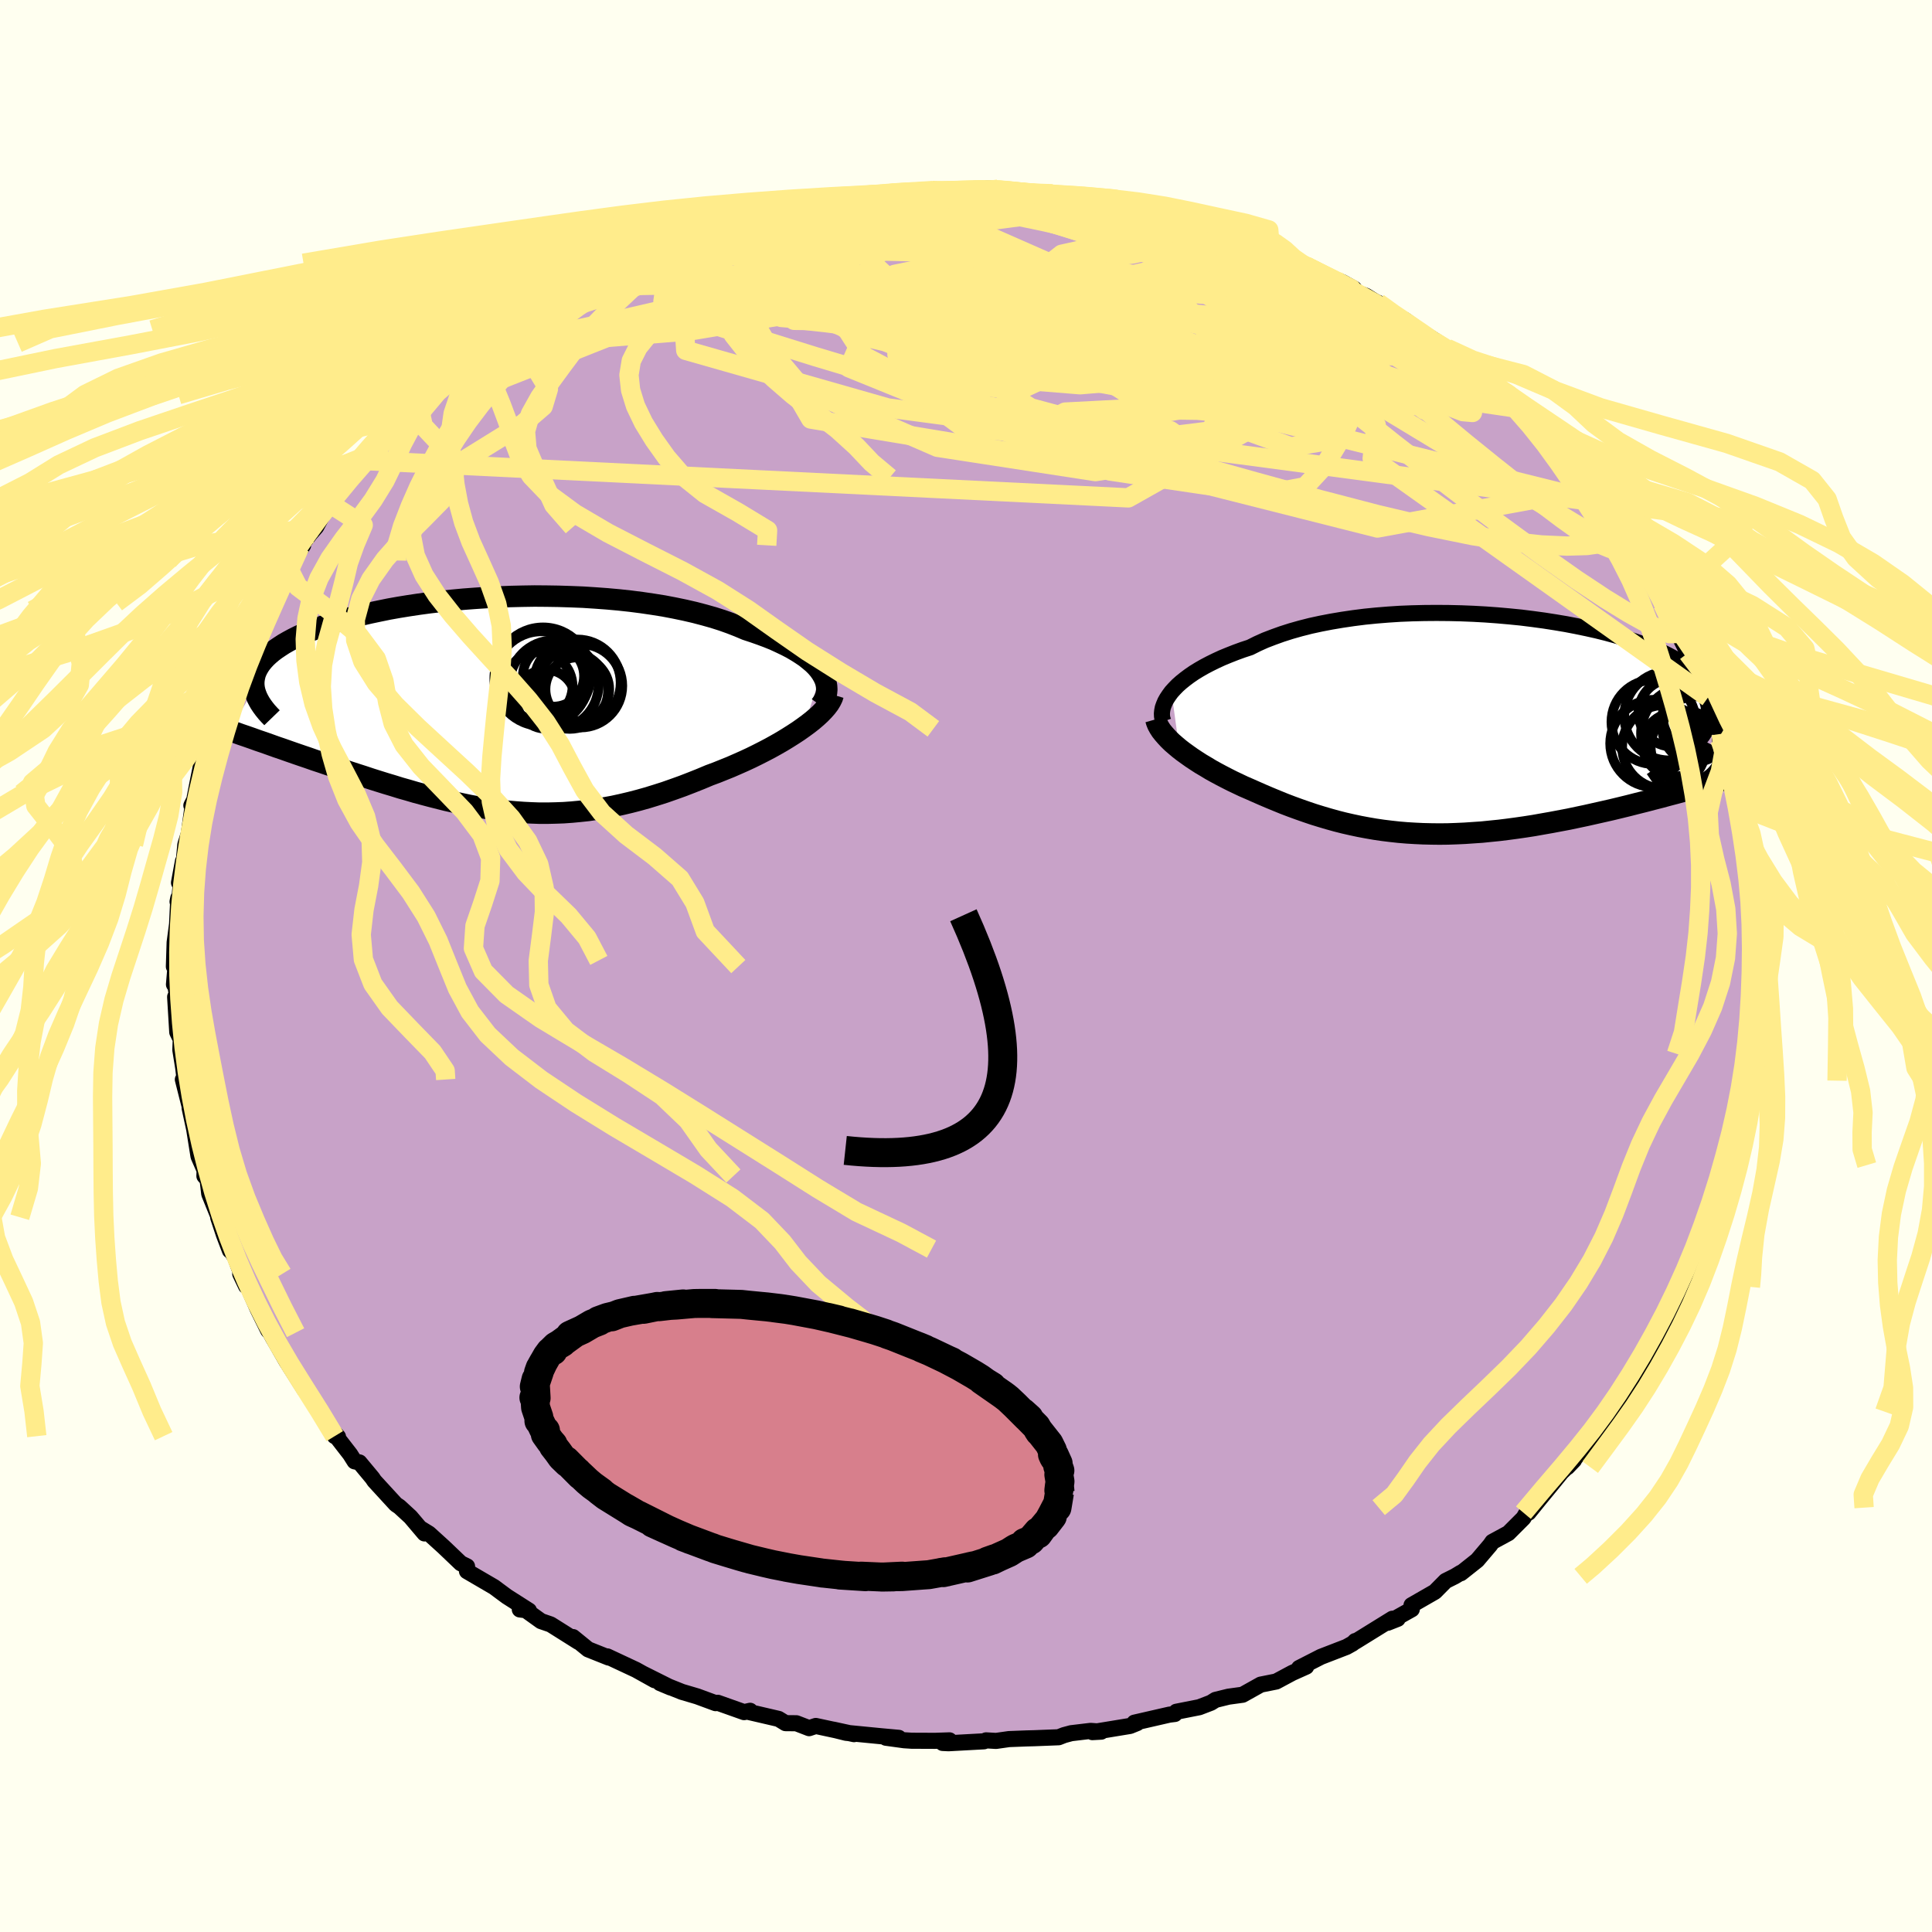 <svg xmlns="http://www.w3.org/2000/svg" width="500" height="500" viewBox="-100 -100 200 200"><defs><clipPath id="c"><path d="m34.57-3.23-.24-.34-.29-.34-.33-.33-.38-.32-.41-.33-.46-.31-.49-.31-.53-.31-.56-.29-.61-.29-.63-.29-.67-.27-.7-.26-.74-.26-.76-.25-.78-.33-.82-.32-.87-.31-.91-.29-.96-.27-.99-.26-1.04-.24-1.06-.22-1.1-.21-1.13-.18-1.16-.17-1.17-.15-1.2-.13-1.22-.11-1.23-.09-1.24-.08-1.25-.05-1.26-.04-1.26-.02-1.25-.01-1.26.02-1.25.03-1.23.05-1.23.06-1.21.08-1.2.09-1.17.11-1.15.12-1.13.13-1.11.15-1.07.16-1.05.17-1.01.18-.98.2-.95.2-.92.21-.87.22-.85.23-.8.23-.77.24-.72.25-.69.25-.65.26-.62.26-.57.26-.54.27-.5.27-.47.27-.43.28-.4.27-.37.28-.33.28-.3.28-.27.29-.24.29-.2.29-.17.29-.14.29-.11.29-.07.3-.05.29-.02.3.01.3.04.3-2.55 4.34.57.19.58.21.59.2.6.21.61.22.62.21.62.22.64.23.65.22.65.23.66.23.67.23.68.23.68.24.7.23.7.24.71.24.73.24.73.25.74.24.75.24.75.25.76.24.77.24.77.23.77.24.78.22.78.23.78.21.79.21.79.2.79.2.8.18.79.17.8.17.8.15.8.13.8.12.81.11.81.1.81.07.82.06.81.04.82.03h.83l.83-.02.83-.03.84-.06.85-.08.85-.09.85-.13.87-.14.87-.16.87-.19.89-.21.89-.23.89-.25.91-.28.91-.29.91-.32.92-.33.93-.36.93-.37.93-.39.73-.27.72-.29.72-.29.71-.31.7-.31.69-.32.67-.33.67-.34.65-.34.63-.35.61-.35.59-.36.57-.36.55-.36.51-.36"/></clipPath><clipPath id="b"><path d="m-32.41-3.5.3-.33.33-.34.37-.33.41-.33.44-.33.48-.33.52-.32.54-.31.59-.31.61-.3.65-.3.68-.28.71-.28.74-.27.76-.25.76-.38.8-.36.86-.33.89-.32.94-.3.99-.28 1.02-.26 1.06-.23 1.09-.21 1.13-.19 1.15-.17 1.18-.15 1.2-.12 1.23-.1 1.23-.08 1.25-.05 1.26-.03 1.27-.01 1.27.01 1.27.03 1.26.05 1.26.07 1.24.09 1.24.11 1.21.12 1.2.15 1.18.16 1.15.18 1.13.19 1.09.21 1.06.22 1.03.23 1 .25.95.26.92.27.87.28.84.29.79.3.74.31.71.31.65.33.61.33.57.33.52.34.47.35.43.35.39.36.34.36.3.36.25.36.22.37.18.37.13.38.09.38.05.39.01.39-.03.39-.08.4-.11.4-.16.4-.19.41-.23.4-.27.42-.31.41 6.45 3.03-.67.2-.69.21-.7.21-.71.21-.72.21-.74.22-.75.21-.75.22-.77.22-.78.21-.78.22-.8.22-.8.21-.81.22-.82.21-.84.22-.84.21-.86.22-.86.21-.87.21-.88.2-.89.2-.89.2-.9.19-.9.19-.9.17-.9.17-.91.16-.9.16-.9.14-.9.13-.9.12-.89.11-.9.09-.88.09-.89.06-.87.06-.88.04-.86.03-.87.01-.85-.01-.85-.02-.85-.04-.83-.05-.84-.07-.82-.09-.82-.1-.82-.12-.81-.14-.8-.15-.8-.17-.79-.18-.79-.2-.79-.22-.78-.23-.78-.24-.77-.26-.77-.27-.77-.28-.76-.29-.76-.31-.75-.31-.75-.32-.75-.33-.61-.27-.6-.26-.59-.28-.59-.28-.57-.29-.56-.29-.54-.29-.54-.3-.51-.31-.51-.3-.48-.31-.47-.31-.45-.32-.43-.31-.4-.31"/></clipPath><filter id="a"><feTurbulence baseFrequency=".05" numOctaves="3" result="noise" type="noise"/><feDisplacementMap in="SourceGraphic" in2="noise" scale="2"/></filter></defs><rect width="100%" height="100%" x="-100" y="-100" fill="ivory"/><path fill="#C8A2C8" stroke="#000" stroke-linejoin="round" stroke-width="1.667" d="m81.78.82-.09 1.48.2.94-.15 1.49.08-1.2-.25 3.31-.26 1.34-.28.91-.27 2.78.33-1.02-.4.81-.11 2.89-.59.74.4-.24-.95 2.87.41-.52-.28 1.35-.92 2.65.23-.79-.65 2.67-.08.75-.92 2.11-1.06 2.82.36-.47-.81 1.94-.58.69-.33 1.02-.38 1.14.15-.06-1.37 2.37-.57 1.33-.2.53-2.22 3.4.62-1.21.24-.3-1.12 2.43-1.54 2.29-.69.79-.87 1.29-.09.44-.53.1-.04.46-1.95 2.36-.51.65-1.49 1.73.69-.72-1.29 1.25-1.09 1.34-1.16 1.41-1.16 1.43.1-.52-.63 1.08-1.56 1.56-1.66.9-.22.32-1.35 1.59-1.69 1.34-.01-.05-.61.37-.96.48-1.11 1.12-2.42 1.39.03.42-2.5 1.4 1.04-.41-.55-.01-3.83 2.37-.02-.06-.24.24-.66.37-2.64 1.02-2.27 1.16.41-.14h.33l-1.45.65-1.66.89-1.6.32-1.88 1.05-1.46.2-1.34.33-.48.3-1.2.46-2.38.47-.15.23-.57.07-3.62.83.29.04-.74.3-3.9.64.92-.05-1.1-.08-2.01.24-.74.2-.56.22-2.54.1-.77.02-1.83.07-1.34.19-1.03-.06-.22.1-3.67.2-.61-.03.71-.27-1.5.05-2.41-.01-.78-.05-1.89-.26 1.33.01-1.87-.17-3.58-.35-1.33-.33 2.15.47-3.96-.85-.69.23-1.32-.51-1.12-.01-.72-.44-3.14-.73.19-.11-.62.14-2.73-.97-.22.04-1.9-.7-1.59-.47-2.27-.91 1.1.46-2.82-1.41 1.18.66-1.94-1.08-2.97-1.39.14.12-2.13-.85-1.56-1.27.54.49-1.81-1.14-1.05-.66-.99-.34-1.59-1.14-.61-.07.95.12-2.29-1.46-.77-.57-.55-.41-2.81-1.64.01-.5-.65-.32-1.76-1.68-1.53-1.39-.91-.56.44.54-1.44-1.7-1.15-1.06-.37-.25-2.23-2.43-.2-.3-1.34-1.61-.5-.11-.46-.73-2.07-2.67.81.85-.34-.06-2.05-3.28.83 1.13-.95-1.24-1.83-3.12.88 1.7-1.91-3.01-.97-1.7-.37-.63-.3-.56-.22-.24-1.08-2.2-.89-2.02-.92-1.63.6 1.26-1.14-2.99-.52-.83-.01.14-.62-1.63-.59-1.78.05-.03-.98-2.42-.17-1.48-.33-.37.02-.6-.63-1.44-.45-2.82-.47-2.18.18.54-.88-3.49.17.25.03-.11-.17-1.39-.29-1.81.04-1.1-.36-.74-.22-3.65.25.36-.24-1.65h-.13l.21-2.49-.22.64.08-2.5.25-1.89.13-2.71-.08.38.14.16.42-4.35-.41 2.23.49-2.2.17-1.76.36-1.14.37-2.72-.11-.18.63-1.23-.29.42.29-1.48.5-2.51 1.01-2.6.31-.53-.53.68.92-2.58.42-.61.4-.8-.01-.43 1.05-2.56.21-1.01.63-.8.32-.51 1.39-2.83.15-.81.59-.81 1.03-1.98-.14.35 1.1-2.07.56-.66 1.03-1.57-.35.2 1.06-1.37.64-.73 1.02-1.89.54-.44.96-1.62 1.27-1.15.02-.08 1.29-1.69 1.71-1.81-.66.96.81-.9 1.38-1.89 1.17-.96 1.23-1.2.94-1.02-.01.11 2.48-2.07.44-.07-.16-.16 2.94-2.5 1.06-.57-.09-.19.23.09 2.07-1.36-.22-.3.8-.38 1.48-.78 1.98-1.2.65-.53 2.48-1.53.08.22 1.35-1.04.45-.13 1.4-.5 1.2-.72 1.08-.57 3.2-1.35.16.23 1.7-.67-1.35.52 2.94-1.22 1.51-.43 2.03-.86-.74.55 1.02-.57.07.19 3.96-1.19.62-.02.96-.48 3.09-.52-1.97.27 2.14-.08 2.4-.61 2.27-.06-1.55.12 1.49-.29 2.38-.12.32-.13 2.25-.13 1.6-.11.27.05 3.61-.02-1.5-.14 2.72-.09 1.98.28-1.57-.31 1.22.09 2.74.34 2.22.26.61.12.05-.24 4.08.75.98-.16 1.08.52.05-.24 1.7.64-.11-.16 4.01.8.01.21 1.66.25 1.71.51-.55-.27 1.39.62 1.19.44 1.34.55 2.48.7.64.06.56.56-.82-.32 3.77 1.56-.64-.61 2.13 1.27-.09.11 3.47 1.38 1.19.66.27.39.96.35.99.62.26.1 1.72 1.37 1.02.38 3.04 2.23-.86-.7 2.22 1.43.48.81.95.23 2.41 2.34-.86-.7 1.13.67 1.48 1.45-.29-.39 1.6 1.36.29.42 1.63 1.89 2.1 2.07-.07.18.13.19 1.21 1.31 1.2 1.32 1.4 1.42 1.2 1.25-.08.14-.32-.23 1.28 1.79 1.08 1.08.94 1.89-.38-.82 1.96 2.87-.26.18.34.21 1.66 3.16.65 1.45-.54-1.07 2.07 4.01-.17-.33.64 1.25.06.15.56 1.26.39 1.1 1.15 2.22.09.99.64.98.62 1.81-.12.6.47 1.85.3.09.22.45.49 1.74.34 2.33.1.96.1-.44.44 3.84-.2-1.78.56 2.41.38 1.48.24 2.83-.32.24.26 1.61.2 1.28-.03.42-.15-.08.38.77-.05 4.25-.09 1.48" filter="url(#a)"/><path fill="#fff" d="m-32.41-3.5.3-.33.33-.34.37-.33.41-.33.44-.33.48-.33.52-.32.54-.31.59-.31.61-.3.65-.3.68-.28.71-.28.74-.27.76-.25.76-.38.8-.36.86-.33.89-.32.94-.3.99-.28 1.02-.26 1.06-.23 1.09-.21 1.13-.19 1.15-.17 1.18-.15 1.2-.12 1.23-.1 1.23-.08 1.25-.05 1.26-.03 1.27-.01 1.27.01 1.27.03 1.26.05 1.26.07 1.24.09 1.24.11 1.21.12 1.2.15 1.18.16 1.15.18 1.13.19 1.09.21 1.06.22 1.03.23 1 .25.95.26.92.27.87.28.84.29.79.3.74.31.71.31.65.33.61.33.57.33.52.34.47.35.43.35.39.36.34.36.3.36.25.36.22.37.18.37.13.38.09.38.05.39.01.39-.03.39-.08.4-.11.4-.16.4-.19.41-.23.4-.27.42-.31.41 6.45 3.03-.67.2-.69.21-.7.21-.71.21-.72.21-.74.22-.75.21-.75.22-.77.22-.78.21-.78.22-.8.22-.8.21-.81.22-.82.21-.84.22-.84.21-.86.22-.86.21-.87.21-.88.2-.89.2-.89.2-.9.19-.9.19-.9.17-.9.17-.91.16-.9.16-.9.14-.9.13-.9.12-.89.11-.9.09-.88.09-.89.06-.87.06-.88.04-.86.03-.87.01-.85-.01-.85-.02-.85-.04-.83-.05-.84-.07-.82-.09-.82-.1-.82-.12-.81-.14-.8-.15-.8-.17-.79-.18-.79-.2-.79-.22-.78-.23-.78-.24-.77-.26-.77-.27-.77-.28-.76-.29-.76-.31-.75-.31-.75-.32-.75-.33-.61-.27-.6-.26-.59-.28-.59-.28-.57-.29-.56-.29-.54-.29-.54-.3-.51-.31-.51-.3-.48-.31-.47-.31-.45-.32-.43-.31-.4-.31" filter="url(#a)" transform="translate(53.68 -24.87)"/><path fill="#fff" d="m34.57-3.23-.24-.34-.29-.34-.33-.33-.38-.32-.41-.33-.46-.31-.49-.31-.53-.31-.56-.29-.61-.29-.63-.29-.67-.27-.7-.26-.74-.26-.76-.25-.78-.33-.82-.32-.87-.31-.91-.29-.96-.27-.99-.26-1.04-.24-1.06-.22-1.1-.21-1.13-.18-1.16-.17-1.17-.15-1.2-.13-1.22-.11-1.23-.09-1.24-.08-1.25-.05-1.26-.04-1.26-.02-1.25-.01-1.26.02-1.25.03-1.23.05-1.23.06-1.21.08-1.2.09-1.17.11-1.15.12-1.13.13-1.11.15-1.07.16-1.05.17-1.01.18-.98.2-.95.2-.92.21-.87.22-.85.23-.8.23-.77.24-.72.25-.69.25-.65.26-.62.26-.57.26-.54.27-.5.27-.47.27-.43.28-.4.27-.37.28-.33.28-.3.28-.27.29-.24.29-.2.29-.17.29-.14.29-.11.29-.07.3-.05.29-.02.3.01.3.04.3-2.55 4.34.57.19.58.21.59.2.6.21.61.22.62.21.62.22.64.23.65.22.65.23.66.23.67.23.68.23.68.24.7.23.7.24.71.24.73.24.73.25.74.24.75.24.75.25.76.24.77.24.77.23.77.24.78.22.78.23.78.21.79.21.79.2.79.2.8.18.79.17.8.17.8.15.8.13.8.12.81.11.81.1.81.07.82.06.81.04.82.03h.83l.83-.02.83-.03.84-.06.85-.08.85-.09.85-.13.87-.14.87-.16.87-.19.89-.21.89-.23.89-.25.91-.28.91-.29.91-.32.92-.33.93-.36.93-.37.93-.39.73-.27.72-.29.72-.29.71-.31.7-.31.69-.32.67-.33.67-.34.65-.34.63-.35.61-.35.59-.36.57-.36.55-.36.51-.36" filter="url(#a)" transform="translate(-49.53 -27.09)"/><g fill="none" stroke="#000" transform="translate(53.68 -24.87)"><path stroke-linejoin="round" stroke-width="1.667" d="m-33.25-.45-.09-.26-.05-.27-.01-.29.03-.29.06-.31.11-.31.14-.33.18-.32.22-.33.25-.34.3-.33.33-.34.37-.33.41-.33.44-.33.48-.33.52-.32.54-.31.59-.31.61-.3.65-.3.68-.28.71-.28.74-.27.76-.25.76-.38.8-.36.86-.33.89-.32.94-.3.99-.28 1.02-.26 1.06-.23 1.09-.21 1.13-.19 1.15-.17 1.18-.15 1.2-.12 1.23-.1 1.23-.08 1.25-.05 1.26-.03 1.27-.01 1.27.01 1.27.03 1.26.05 1.26.07 1.24.09 1.24.11 1.21.12 1.2.15 1.18.16 1.15.18 1.13.19 1.09.21 1.06.22 1.03.23 1 .25.95.26.92.27.87.28.84.29.79.3.74.31.71.31.65.33.61.33.57.33.52.34.47.35.43.35.39.36.34.36.3.36.25.36.22.37.18.37.13.38.09.38.05.39.01.39-.03.39-.08.4-.11.4-.16.4-.19.41-.23.4-.27.42-.31.41-.35.42-.38.42-.42.43-.45.42-.49.43-.52.43-.55.44-.58.43-.62.44-.64.44" filter="url(#a)"/><path stroke-linejoin="round" stroke-width="2.222" d="m-34.03-.67.08.28.12.3.16.29.2.31.24.3.27.31.29.31.33.32.36.31.38.32.4.31.43.31.45.32.47.31.48.31.51.3.51.31.54.3.54.29.56.29.57.29.59.28.59.28.6.26.61.27.75.33.75.32.75.31.76.31.76.29.77.28.77.27.77.26.78.24.78.23.79.22.79.2.79.18.8.17.8.15.81.14.82.12.82.1.82.09.84.07.83.05.85.04.85.02.85.01.87-.01.86-.03.88-.04.87-.06.89-.06.88-.09.9-.09.89-.11.9-.12.9-.13.9-.14.9-.16.91-.16.9-.17.9-.17.9-.19.9-.19.89-.2.89-.2.88-.2.87-.21.86-.21.86-.22.84-.21.84-.22.82-.21.81-.22.8-.21.8-.22.78-.22.78-.21.77-.22.75-.22.75-.21.74-.22.72-.21.71-.21.7-.21.69-.21.67-.2.67-.2.64-.2.63-.2.62-.19.61-.19.59-.19.58-.18.56-.18.55-.18.54-.17" filter="url(#a)"/><circle cx="19.068" cy="-1.023" r="4.604" clip-path="url(#b)" filter="url(#a)"/><circle cx="17.528" cy="1.832" r="4.522" clip-path="url(#b)" filter="url(#a)"/><circle cx="19.428" cy="-1.338" r="3.496" clip-path="url(#b)" filter="url(#a)"/><circle cx="19.688" cy="1.952" r="3.296" clip-path="url(#b)" filter="url(#a)"/><circle cx="17.498" cy="-.398" r="4.362" clip-path="url(#b)" filter="url(#a)"/><circle cx="22.113" cy="-.998" r="3.668" clip-path="url(#b)" filter="url(#a)"/><circle cx="21.813" cy=".347" r="3.396" clip-path="url(#b)" filter="url(#a)"/><circle cx="18.578" cy="2.192" r="4.334" clip-path="url(#b)" filter="url(#a)"/><circle cx="21.093" cy=".797" r="4.894" clip-path="url(#b)" filter="url(#a)"/><circle cx="20.873" cy="2.167" r="3.676" clip-path="url(#b)" filter="url(#a)"/></g><g fill="none" stroke="#000" transform="translate(-49.53 -27.09)"><path stroke-linejoin="round" stroke-width="2.222" d="m34.47.12.23-.32.18-.33.13-.33.08-.33.03-.34-.02-.34-.06-.34-.11-.34-.16-.34-.2-.34-.24-.34-.29-.34-.33-.33-.38-.32-.41-.33-.46-.31-.49-.31-.53-.31-.56-.29-.61-.29-.63-.29-.67-.27-.7-.26-.74-.26-.76-.25-.78-.33-.82-.32-.87-.31-.91-.29-.96-.27-.99-.26-1.04-.24-1.06-.22-1.1-.21-1.13-.18-1.16-.17-1.17-.15-1.2-.13-1.22-.11-1.23-.09-1.24-.08-1.25-.05-1.26-.04-1.26-.02-1.25-.01-1.26.02-1.25.03-1.23.05-1.23.06-1.21.08-1.2.09-1.17.11-1.15.12-1.13.13-1.11.15-1.07.16-1.05.17-1.01.18-.98.2-.95.2-.92.21-.87.22-.85.23-.8.23-.77.24-.72.25-.69.25-.65.26-.62.26-.57.26-.54.27-.5.27-.47.27-.43.28-.4.27-.37.28-.33.28-.3.28-.27.29-.24.29-.2.29-.17.29-.14.29-.11.29-.07.3-.05.29-.02.3.01.3.04.3.07.3.1.3.12.3.15.3.17.3.2.3.22.3.25.31.27.3.29.3" filter="url(#a)"/><path stroke-linejoin="round" stroke-width="2.222" d="m35.78-.99-.09.3-.15.31-.2.33-.25.33-.3.34-.34.35-.38.35-.42.36-.46.36-.49.36-.51.36-.55.36-.57.36-.59.36-.61.35-.63.35-.65.34-.67.34-.67.33-.69.32-.7.31-.71.31-.72.29-.72.29-.73.27-.93.39-.93.37-.93.36-.92.33-.91.32-.91.29-.91.28-.89.25-.89.23-.89.21-.87.19-.87.16-.87.14-.85.13-.85.09-.85.08-.84.06-.83.03-.83.02h-.83l-.82-.03-.81-.04-.82-.06-.81-.07-.81-.1-.81-.11-.8-.12-.8-.13-.8-.15-.8-.17-.79-.17-.8-.18-.79-.2-.79-.2-.79-.21-.78-.21-.78-.23-.78-.22-.77-.24-.77-.23-.77-.24-.76-.24-.75-.25-.75-.24-.74-.24-.73-.25-.73-.24-.71-.24-.7-.24-.7-.23-.68-.24-.68-.23-.67-.23-.66-.23-.65-.23-.65-.22-.64-.23-.62-.22-.62-.21-.61-.22-.6-.21-.59-.2-.58-.21-.57-.19-.55-.2-.55-.19-.53-.19-.52-.18-.51-.19-.5-.17-.48-.17-.47-.17-.47-.17-.45-.16" filter="url(#a)"/><circle cx="5.6" cy="-2.661" r="4.896" clip-path="url(#c)" filter="url(#a)"/><circle cx="5.745" cy="-3.031" r="4.93" clip-path="url(#c)" filter="url(#a)"/><circle cx="9.295" cy="-2.226" r="4.484" clip-path="url(#c)" filter="url(#a)"/><circle cx="6.825" cy="-2.926" r="3.166" clip-path="url(#c)" filter="url(#a)"/><circle cx="5.285" cy="-1.886" r="3.514" clip-path="url(#c)" filter="url(#a)"/><circle cx="6.03" cy="-.526" r="3.05" clip-path="url(#c)" filter="url(#a)"/><circle cx="6.88" cy="-2.016" r="4.616" clip-path="url(#c)" filter="url(#a)"/><circle cx="9.295" cy="-1.556" r="3.3" clip-path="url(#c)" filter="url(#a)"/><circle cx="8.515" cy="-1.416" r="3.96" clip-path="url(#c)" filter="url(#a)"/><circle cx="9.635" cy="-1.916" r="4.314" clip-path="url(#c)" filter="url(#a)"/></g><g fill="none" stroke="#FFEC8B" stroke-linejoin="round" stroke-width="2"><path d="m22.41-77.33 1.11.34.92.34 1.2.49 1.46.6 1.58.64 1.56.63 1.45.6 1.35.58 1.24.54 1.17.51 1.1.49 1.01.44.9.39.73.33.5.22.19.07-.2-.1-.64-.32-1.05-.51-1.36-.68-1.45-.75" filter="url(#a)"/><path d="m24.96-76.47 1.29.48 1.48.52 1.37.48 1.18.44 1.05.42 1.01.43 1.01.44 1.01.44.95.44.86.41.71.35.5.27.26.17.02.07-.24-.03-.5-.13-.77-.24-1.08-.37-1.42-.52-1.75-.69-2.06-.86-2.41-1.01-2.93-1.2m-35.94-3.34 1.78-.15 2.17.06 2.46.23 2.77.37 3.04.5 3.25.6 3.4.7 3.49.75 3.54.8 3.56.83 3.55.85 3.54.85 3.5.8 3.39.75 3.25.71 3.13.73m-77.76-.24 1.48-.64 2.25-.27 3.15-.15 4.02-.09 4.77.01 5.39.17 5.89.34 6.33.53 6.79.65 7.26.73 7.68.78 7.93.8 8.06.83 8.1.8" filter="url(#a)"/><path d="m35.61-72.26.86.45 1.38.66 1.08.56.71.43.42.33.24.28.09.27-.07.24-.28.18-.58.09-.96-.03-1.37-.18-1.83-.34-2.28-.51-2.76-.69-3.2-.88-3.64-1.05-4.06-1.24-4.53-1.39-5.07-1.55-5.7-1.7" filter="url(#a)"/><path d="m-19.4-78.12 1-.13 1.65-.18 1.97-.09 2.24-.02 2.54.02 2.79.06 2.92.08 2.99.12 3.06.14 3.14.16 3.16.17 3.08.16 2.87.14 2.61.1 2.39.07 2.32.12" filter="url(#a)"/><path d="m16.84-78.43.91.11 1.45.3 1.19.29.82.22.46.18.16.14-.09.13-.33.11-.62.08-1.01.01-1.52-.08-2.08-.16-2.68-.24-3.27-.33-3.9-.39-4.56-.48-5.32-.57m-32.63 7.08 1.31-.7 1.66-.71 1.71-.62 1.6-.53 1.53-.47 1.53-.46 1.55-.48 1.53-.46 1.46-.44 1.35-.39 1.25-.36 1.18-.33 1.09-.3.96-.26.74-.22.47-.14.16-.07h-.12l-.41.08-.77.18-1.3.32-2.08.51" filter="url(#a)"/><path d="m-44.57-67.32 1.71-.99 1.72-.85 1.82-.75 1.9-.65 2.05-.59 2.24-.58 2.45-.59 2.64-.61 2.78-.61 2.84-.58 2.85-.55 2.84-.51 2.82-.48 2.77-.47 2.69-.46 2.58-.44 2.47-.42 2.36-.39 2.29-.37 2.2-.36 1.97-.35 1.49-.35.91-.32" filter="url(#a)"/><path d="m3.68-80.2-.44-.14.96.06 1.47.16 1.48.16 1.34.14 1.17.14.95.12.7.12.39.1.08.09-.23.08-.54.07-.9.06-1.33.03-1.84-.02-2.42-.05-3.04-.09-3.65-.12-4.3-.11" filter="url(#a)"/><path d="m-7.25-80.04 2.05-.01 2.05.2 2.25.38 2.47.54 2.66.68 2.82.79 3 .91 3.18 1.02 3.38 1.1 3.58 1.16 3.69 1.18 3.75 1.2 3.75 1.21 3.72 1.25 3.64 1.28 3.52 1.31 3.37 1.31 3.2 1.21" filter="url(#a)"/><path d="m72.12-37.47 1.12 2.33.09.73h-.52l-.98-.4-1.42-.72-1.87-1.04-2.38-1.46-2.96-1.96-3.62-2.55-4.35-3.18-5.12-3.87-5.89-4.56-6.6-5.27-7.22-5.94-7.8-6.6m-29.85-8.08 1.96-.08h1.77l1.77.06 1.79.1 1.8.13 1.79.15 1.79.18 1.81.21 1.86.24 1.91.26 1.93.28 1.86.26 1.74.25 1.52.21 1.26.16.96.11.67.06.43.03h.22l-.06-.05-.4-.12m21.53 8.95 1.56 1.13 1.55 1.04 1.44.98 1.29.91 1.17.85 1.07.81.96.74.82.64.66.53.48.39.3.26.11.11-.12-.04-.35-.21-.64-.41-1-.68-1.46-1.05-2.03-1.51-2.63-1.98" filter="url(#a)"/><path d="m-3.4-80.28.96.02h1.13l.9.01.66.06.45.1.29.18.15.26v.33l-.19.4-.43.47-.75.53-1.11.6-1.54.69-1.99.77-2.49.89-2.96.98-3.39 1.09-3.82 1.18-4.24 1.24-4.68 1.29-5.15 1.31-5.61 1.3-6.02 1.31M65.71-47.98l.18.38.62.9.61.92.46.78.28.63.11.5-.05.38-.21.26-.4.1-.6-.09-.82-.34-1.1-.61-1.39-.92-1.72-1.23-2.04-1.54-2.35-1.82-2.64-2.09-2.92-2.36-3.21-2.66-3.49-3-3.85-3.37-4.36-3.78-5.04-4.28" filter="url(#a)"/><path d="m-7.57-79.91.7-.07.84.06.5.22.03.36-.51.53-1.09.69-1.72.89-2.39 1.11-3.08 1.38-3.75 1.66-4.43 1.94-5.18 2.22-6.05 2.48-6.98 2.77-7.93 3.12" filter="url(#a)"/><path d="M-28.84-75.11h.18l1.71-.43 2.13-.44 2.21-.33 2.3-.23 2.51-.2 2.78-.21 3.01-.21 3.13-.22 3.14-.21 3.08-.17 3.03-.13 2.98-.1 2.91-.08 2.73-.06 2.41-.08 1.99-.12 1.61-.13" filter="url(#a)"/><path d="m-39.38-70.36 1.23-.76 1.49-.61 1.9-.68 2.27-.78 2.52-.82 2.59-.8 2.53-.75 2.38-.67 2.23-.64 2.09-.62 1.9-.58 1.62-.5 1.28-.39 1.25-.31m78.77 32.85.69 1.04.03.75-.52.52-1.04.36-1.55.22-2.07.06-2.64-.12-3.23-.35-3.88-.61-4.57-.93-5.26-1.24-5.98-1.56-6.72-1.85-7.51-2.1-8.32-2.3-9.12-2.53-9.91-2.82-10.67-3.2-11.42-3.56m41.03-12.71.86.33.93.25 1.21.3 1.43.35 1.52.37 1.47.37 1.33.35 1.19.32 1.06.31.94.3.82.27.67.23.46.16.22.08h-.06l-.31-.07-.59-.16-.89-.23-1.29-.34-1.75-.46-2.24-.6-2.66-.77" filter="url(#a)"/><path d="m24.12-76.82.22.11 1.19.57 1.71.82 1.97.95 2.03 1.01 2.01 1.04 1.97 1.06 1.97 1.09 1.98 1.09 1.98 1.07 1.94 1.03 1.86 1 1.76.95 1.57.87 1.32.77 1.06.62.75.39M6.07-80.08l1.5.18.91.13.78.15.57.19.15.22-.43.23-1.02.27-1.58.31-2.08.34-2.6.36-3.2.38-3.95.4-4.9.46-5.93.55-6.73.59" filter="url(#a)"/><path d="m-7.57-79.91 25.63 11.27 5.26 8.54.3 1.25 1.36-2.33-.77-2.97-5.37-2.11-8.24-.66-7.09.94-2.85 2.34 1.69 3.1 4.36 2.76 5.11 1.37 5.49-.34 6.82-1.17 8.47-.48 7.64.94 2.22 1.45-.41 3.47 34.77 24.73" filter="url(#a)"/><path d="m51.23-62.9-55.99-2.95-5.76-1.9 9.74 1.27 9.58 1.91 4.16 1.35-1.37.43-5.45-.77-7.6-1.74-7.53-1.82-5.17-.81-.85.79 4.77 2.08 10.43 2.4 14.14 1.65 14.13.3 10.26-1.07 4.53-2.21-1.31-3.34-11.33-7.39" filter="url(#a)"/><path d="m56.99-57.75-26.9-3.95-18.27 1.53-9.42-.76-4.67-3.63-.02-4.26 3.72-2.88 5.42-.56 5.35 1.75 4.37 3.35 2.94 3.83 1.05 3.29-.99 2.15-2.67 1.06-3.73.29-4.72-.31-6.19-1.12-7.19-2.19-5.63-2.98-1.69-2.62-.93-.87-5.95-.51L-3.4-80.28" filter="url(#a)"/><path d="m53.91-60.59-7.13.56-19.03-6.56-16.34-2.79-8.41.79-.02 1.72 4.81.87 5.74-.17 4.95-.5 4.37-.21 4.49.39 5.06 1.17 5.52 2.16 4.85 3.02 1.76 2.57-3.76-.42-8.12-5.31-5.09-7.81-2.6-5.36" filter="url(#a)"/><path d="m-30.54-74.44 32.12.64 10.74 5.07 6.97 6.9 7.48 5.61 6.87 2.48 4.17-.7 1.34-2.48.04-2.5.32-1.47 1.28-.28 2.2.57 2.8 1.01 3.05 1.2 2.6 1 .99.09-1.88-1.67-5.35-3.71-7.96-4.87-8.07-3.97-4.28-.37 6.42 6.94L70.27-41.4" filter="url(#a)"/><path d="m-30.54-74.44-.83 5.63 22.77 1.33 21.28.13 9.91-1.36-1.02-2.03-7.83-1.51-9.98-.42-7.99.42-3.15.65 2.31.45 5.94.16 6.11.01h2.93l-1.65.12-5.05.4-5.82.91-4.88 1.43-4.67 1.36-5.63-.08-2.93-3.01 9.87-5.56 25.94-3.42" filter="url(#a)"/><path d="M24.12-76.82 9.91-73.68 3.15-68.4l-6.04 4.1-1.95 2.75 1.2 1.29h2.87l3.6-.76 3.25-.88 1.69-.39-.56.43-2.61 1.1-3.78 1.09-3.78.19-2.83-1.27-1.36-2.56.12-3.06 1.54-2.67 3.8-1.89 7.79-1.38 11.19-1.4 7.49-1.76-1.21-1.62" filter="url(#a)"/><path d="m-24.45-76.55 22.55 9.08-5.04 6.83 6.65 4.89 12.23 1.11 7.4-2.69-.48-4.54-5.74-4.02-6.81-2.02-4.9.17-2.46 1.63-1.33 2.12-1.51 2.01-1.13 1.82 1.83 1.84 6.85 1.86 10.05 1.29 6.84-.34-2.46-2.86-8.31-5.34 2.71-6.78 17.86-3.99" filter="url(#a)"/><path d="m53.91-60.59-25.57-8.67L1.2-71.24l-16.08 1.48-2.33 1.52 5.27.54 4.55.04-.32.06-3.83.02-3.84-.39-2.25-.88-2.14-.77-4.17.29-5.32 1.95.25 3.65 20.91 5.96 73.81 9.79" filter="url(#a)"/><path d="m-30.54-74.44 32.18 4.65 21.58 9.72 4.27 4.41-.7-.18.84-1.71.66-1.89-2.59-1.84-5.77-1.34-6.32-.02-4.73 1.46-3.42 1.6-4.42-.52-7.92-3.89-11.92-5.23-14.11-1.54-13.14 4.22" filter="url(#a)"/><path d="m-25.74-76.24 9.47-1.05-1.77 1.09-3.73 3.22-1.27 5.92 6.12 7.29 13.95 6.07 16.37 2.52 11.31-1.79 1.41-4.71-8.56-5.04-14.44-3.2-13.86-1.02h-6.89l3.07.34 13.8 1.77 51.99 1.93" filter="url(#a)"/><path d="m20.75-77.58 26.69 20.02-3.31-2.58-9.65-5.66-5.02-2.38.3 1.28 1.83 3.01.22 2.56-2.54.74-5.77-1.24-9.59-2.29-12.82-1.76-11.64.37-1.57 3.58 17.95 7.3 36.76 9.29 22-4.03" filter="url(#a)"/><path d="m55.39-59.14-44.97 5.61 4.48 2.29 9.83 1.45 6.91.83 3.47-.66 1.97-2.12 1.79-2.96 1.5-3.16.49-2.83-1.11-2.06-2.8-1-4.08.1-4.37.92-3.21 1.23-.6 1.02 2.71.54 5.34.16 5.45-.11 1.07-1.17-9.36-3.93-25.33-6.09-43.95.72" filter="url(#a)"/><path d="m-18.78-78.14 17.05 1.92-3.93.05.81 1.14 9.26 3.96 14.07 5.91 12.48 5.36 5.05 2.66-4.94-.46-12.81-2.59-14.81-3.35-10.6-3.34-4.02-3-.35-1.8.89 1.31L2.91-63.6l62.8 15.62" filter="url(#a)"/><path d="m26.15-76.03-8 5.1L6.54-69.9l-6.78.08-9.02.81-10.94 1.22-8.28.66-2.13-.33 4.83-.83 10.87-.24L.11-67.29l15.99 2.44 12.21 1.69 3.6-1.72-5.19-5.3-3.44-3.56 21.1 6.46" filter="url(#a)"/><path d="m-52.68-61.17 11.5-3.58 12.63-1 14.72-2.45 14.25-.87 13.05 1.99 10.52 3.96 6.91 4.16 3.67 2.97 1.68 1.26.39-.16-1.42-.94L31-56.87l-7.02-.66-7.96-.11-5.76.3-.84.44 4.61.5 7.12.98 2.81 1.97-11.13 1.62-28.9-4.79-11.18-19.19" filter="url(#a)"/><path d="m-62.17-52.32 78.97 3.86 16.66-9.39-3.73-8.49-7.09-4.69-3.52-1.06 1.22 1.65 3.56 3.25 2.19 3.71-1.66 2.96-5.34 1.14-6.43-1.18-4.36-3.17-.64-4.13 2.64-3.82 4.5-2.42 5.46-.35 6.53 2.03 8.09 4.33 8.25 4.44-7.52-8.61" filter="url(#a)"/><path d="m-18.78-78.14 21.13 3.92 15.77 6.24-1.39 2.41-8.33-.78-5.71-1.6-1-1.04 1.2-.54.62-.79-.94-1.59L.4-73.97l-3.06-1.47-3.96.23-3.48 2.08 2.57 2.37 17.79-.12 28.73.11" filter="url(#a)"/><path d="m.48-80.25-3.7.07-3.03.17-2.52.24-2.34.31-2.37.39-2.51.48-2.63.56-2.67.64-2.62.69-2.53.73-2.42.78-2.34.82-2.29.89-2.29.95-2.33 1.02-2.37 1.11-2.4 1.18-2.39 1.24-2.37 1.3-2.33 1.34-2.34 1.4-2.4 1.49-2.47 1.59-2.5 1.68-2.44 1.77-2.31 1.84-2.15 1.85-1.66 1.4" filter="url(#a)"/><path d="m.48-80.25-4.2.07-3.33.17-2.7.25-2.61.32-2.98.4-3.59.49-4.13.57-4.32.65-4.15.69-3.72.75-3.25.8-2.91.85-2.75.91-2.74.98-2.78 1.05-2.83 1.13-2.87 1.19-2.99 1.27-3.29 1.33-3.81 1.39-4.54 1.46-5.36 1.54-6.09 1.61-6.57 1.68-6.74 1.75-6.57 1.8-6.17 1.85-5.63 1.9-5.06 1.95-4.52 1.99-4.13 2.03-3.98 2.01-4.17 1.99-4.65 1.93-4.73 1.84-2.54 1.66" filter="url(#a)"/><path d="m-3.13-80.23-2.32.13-2.64.22-2.61.27-2.55.32-2.48.39-2.43.45-2.4.52-2.37.6-2.37.67-2.4.77-2.48.86-2.61.96-2.78 1.05-2.92 1.14-3.03 1.2-3.04 1.25-3.01 1.29-2.93 1.31-2.86 1.35-2.86 1.38-2.88 1.43-2.92 1.5-2.94 1.58-2.89 1.66-2.8 1.73-2.63 1.79-2.45 1.83-2.29 1.87-2.2 1.89-2.19 1.91-2.24 1.9-2.31 1.9-2.46 1.91-2.96 2.02-4.25 2.37" filter="url(#a)"/><path d="m-3.13-80.23-2.09.13-2.42.22-2.5.27-2.43.32-2.32.38-2.2.45-2.1.51-2.03.6-2.02.67-2.04.75-2.11.86-2.18.95-2.22 1.05-2.23 1.13-2.18 1.19-2.08 1.25-1.93 1.29-1.76 1.3-1.57 1.33-1.41 1.37-1.33 1.41-1.3 1.48-1.33 1.56-1.35 1.66-1.31 1.73-1.22 1.79-1.13 1.83-1.14 1.87-1.21 1.91-1.2 1.94-.88 1.91-.26 1.57" filter="url(#a)"/><path d="m-3.13-80.23-2.42.13-2.59.22-2.68.27-2.68.32-2.67.37-2.64.45-2.69.51-2.85.59-3.13.66-3.51.76-3.89.84-4.25.95-4.52 1.04-4.72 1.13-4.77 1.19-4.61 1.25-4.19 1.28-3.6 1.3-3.04 1.32-2.74 1.35-2.89 1.4-3.44 1.46-4.17 1.55-4.78 1.65-5.15 1.74-5.27 1.79-5.21 1.82-4.85 1.84-4.27 1.85-5.66 1.86" filter="url(#a)"/><path d="m-3.13-80.23-2.17.13-2.58.22-2.63.26-2.51.31-2.37.37-2.27.44-2.22.5-2.21.58-2.24.64-2.33.73-2.43.83-2.56.92-2.67 1.03-2.75 1.12-2.83 1.19-2.85 1.25-2.83 1.27-2.72 1.29-2.5 1.3-2.25 1.3-2.08 1.31-2.07 1.36-2.2 1.44-2.44 1.59-3.05 1.93" filter="url(#a)"/><path d="m-3.4-80.28-3.94.24-3.08.25-2.38.31-2.39.39-2.78.48-3.19.57-3.49.65-3.66.69-3.75.74-3.84.78-3.87.82-3.79.89-3.6.94-3.38 1.03-3.26 1.11-3.29 1.18-3.48 1.24-3.82 1.3-4.23 1.34-4.65 1.4-5.05 1.49-5.33 1.59-5.47 1.68-5.39 1.77-5.12 1.84-5.04 1.84-4.95 1.4" filter="url(#a)"/><path d="m-7.25-80.04-2.19.25-2.47.3-2.79.38-3 .48-3.26.59-3.52.65-3.68.7-3.7.74-3.66.78-3.63.82-3.67.88-3.73.95-3.81 1.03-3.91 1.11-4.08 1.18-4.37 1.25-4.79 1.29-5.18 1.34-5.39 1.4-5.19 1.49-4.5 1.59-3.43 1.68-2.39 1.77-2.19 1.83-3.74 1.84-6.6 1.4" filter="url(#a)"/><path d="m-7.57-79.91-3.01.29-2.72.29-2.84.37-2.83.44-2.75.51-2.65.57-2.65.65-2.8.73-3.01.82-3.19.92-3.29 1.03-3.34 1.13-3.41 1.19-3.55 1.25-3.65 1.28-3.62 1.29-3.43 1.28-3.24 1.28-3.46 1.29-4.27 1.33-5.22 1.34-5.03 1.49" filter="url(#a)"/><path d="m-7.57-79.91-3.25.3-2.72.3-2.49.38-2.41.45-2.39.53-2.41.61-2.47.68-2.62.78-2.78.87-2.95.97-3.1 1.07-3.2 1.15-3.24 1.21-3.19 1.27-3.04 1.29-2.81 1.32-2.57 1.36-2.4 1.39-2.34 1.45-2.4 1.51-2.51 1.59-2.62 1.66-2.66 1.73-2.63 1.79-2.58 1.84-2.58 1.87-2.67 1.89-2.85 1.92-3.02 1.94-3.04 1.98-2.85 2.06-2.43 2.19-2 2.35-1.86 2.49-2.31 2.55-2.94 2.88" filter="url(#a)"/><path d="m-11.44-79.5-2.93.16-2.82.36-2.36.45-2.21.52-2.4.58-2.72.65-3.05.74-3.43.83-3.93.93-4.45 1.04-4.82 1.13-4.87 1.2-4.56 1.25-4.03 1.28-3.55 1.29-3.36 1.28-3.52 1.29-3.99 1.31-4.66 1.35-5.32 1.43-5.59 1.58-5.05 1.93" filter="url(#a)"/><path d="m-9.89-79.62-3.46.46-2.72.49-2.78.62-2.83.69-2.84.73-2.89.75-2.97.8-3.03.84-3.01.91-2.9.97-2.75 1.06-2.59 1.13-2.53 1.21-2.54 1.27-2.63 1.33-2.69 1.39-2.71 1.45-2.64 1.54-2.51 1.61-2.37 1.68-2.25 1.75-2.21 1.79-2.25 1.85-2.35 1.89-2.49 1.94-2.62 2-2.71 2.03-2.76 2.02-2.83 1.98-2.86 1.98-1.79 1.84M80.51-12.61l1.25 1.65.72 2.3 1.18 2.28 2.71 2.3 3.99 2.41L94.24.84l2.55 2.53.98 2.46.17 2.4.4 2.33 1.45 2.3 2.69 2.31 3.55 2.33 3.72 2.37 3.15 2.4 2.04 2.4.71 2.39-.54 2.34-1.5 2.3-1.97 2.25-1.89 2.19-1.28 2.15-.28 2.11.84 2.05 1.76 2 2.16 1.94 1.84 1.9.85 1.89-.44 1.9-1.42 1.92-1.59 1.91-1.08 1.86-.87 1.84-1.07 1.91" filter="url(#a)"/><path d="m-14.56-78.95-1.09.22-2.65.64-2.6.73-2.3.73-2.17.75-2.18.79-2.19.84-2.15.9-2.05.97-1.94 1.05-1.87 1.13-1.83 1.2-1.8 1.27-1.77 1.32-1.74 1.38-1.68 1.44-1.6 1.52-1.5 1.61-1.4 1.68-1.29 1.74-1.19 1.79-1.1 1.83-1.02 1.87-.97 1.94-.89 2.02-.8 2.07-.58 1.95-.04 1.59" filter="url(#a)"/><path d="m-14.56-78.95-1.66.23-2.93.65-3 .73-2.94.74-3.07.76-3.3.8-3.39.85-3.3.92-3.05.99-2.76 1.07-2.47 1.15-2.27 1.22-2.13 1.29-2.09 1.35-2.13 1.41-2.24 1.49-2.42 1.55-2.64 1.63-2.89 1.7-3.15 1.76-3.42 1.81-3.65 1.87-3.81 1.9-3.91 1.95-3.92 1.98-3.88 2-3.84 2.01-3.83 2.01-3.85 2.03-3.85 2.07-3.74 2.12-3.46 2.19-2.91 2.22-2.26 2.16-2.19 1.99-4.11 1.8" filter="url(#a)"/><path d="m-18.78-78.14-4.02.89-3.12.68-2.83.7-2.73.77-2.53.82-2.23.89-2.02.95-1.97 1.04-2.07 1.12-2.26 1.2-2.45 1.26-2.58 1.31-2.65 1.34-2.71 1.4-2.81 1.49-2.91 1.59-3 1.68-3.01 1.74-2.95 1.79-2.95 1.77-2.94 1.63-2.27 1.53" filter="url(#a)"/><path d="m-18.78-78.14-2.89.89-1.17.69-1.16.7-1.77.77-2.13.83-2.07.9-1.75.96-1.45 1.04-1.31 1.13-1.29 1.21-1.32 1.27-1.28 1.31-1.19 1.36-1.11 1.43-1.12 1.5-1.17 1.6-1.17 1.68-.97 1.74-.5 1.78.15 1.79.77 1.82 1.05 1.9.96 2.11 1.99 2.28" filter="url(#a)"/><path d="m-18.78-78.14-4.35.9-4.45.7-3.39.72-2.57.78-2.59.86-2.99.91-3.33.99-3.44 1.08-3.44 1.16-3.38 1.23-3.29 1.3-3.14 1.36-2.93 1.41-2.79 1.49-2.79 1.56-2.95 1.63-3.26 1.7-3.53 1.77-3.68 1.82-3.62 1.86-3.42 1.91-3.18 1.95-3.02 1.97-3.05 2-3.27 2.01-3.64 2.02-4.05 2.04-4.46 2.07-4.74 2.12-4.81 2.17-4.61 2.19-4.34 2.17-4.49 2.12-5 2.15-3.2 2.6" filter="url(#a)"/><path d="m-18.78-78.14-4.56.89-2.3.68-2.27.71-2.45.77-2.48.82-2.51.89-2.69.96-3 1.04-3.34 1.13-3.54 1.2-3.56 1.27-3.44 1.31-3.38 1.35-3.53 1.41-3.91 1.5-4.41 1.59-4.91 1.68-5.23 1.75-5.22 1.77-4.69 1.78-3.72 1.76-2.95 1.83-4.46 2.27" filter="url(#a)"/><path d="m-23.43-77.12-3.03.39-2.55.73-2.28.86-2.61.99-3.31 1.11-4.22 1.19-5.19 1.25-5.97 1.28-6.26 1.29-5.96 1.3-5.16 1.32-4.2 1.34-3.48 1.4-3.26 1.47-3.58 1.56-4.27 1.65-5.04 1.73-5.61 1.79-5.79 1.82-5.71 1.85-5.86 1.89-6.68 1.92-7.96 1.89-10.88 1.55m222.36 27.1.58 2.55 1.23 2.91 1.2 2.78.58 2.63-.03 2.56-.35 2.52-.37 2.52-.23 2.5-.06 2.47.1 2.43.18 2.37.18 2.32.08 2.32-.07 2.33-.27 2.36-.43 2.4-.54 2.41-.58 2.4-.55 2.37-.49 2.32-.44 2.26-.46 2.21-.54 2.17-.67 2.11-.79 2.05-.86 2-.89 1.94-.88 1.88-.9 1.83-1.01 1.79-1.18 1.76-1.41 1.77-1.63 1.8-1.81 1.81-1.84 1.7-1.29 1.08" filter="url(#a)"/><path d="m-23.71-77.1-2.36 1.03-2.14.91-1.99 1-1.38 1.12-.4 1.21.39 1.26.51 1.28.01 1.29-.69 1.31-1.11 1.31-1.08 1.34-.7 1.39-.24 1.47.17 1.56.51 1.65.83 1.73 1.1 1.79 1.29 1.81 1.6 1.85 2.36 1.89 3.39 1.92 3.1 1.88-.09 1.55m-6.62-32.26-4.36.7-4.58.96-4.83 1.15-3.96 1.24-3.03 1.29-2.73 1.3-2.96 1.31-3.22 1.31-3.1 1.34-2.65 1.37-2.17 1.43-1.97 1.51-2.23 1.59-2.88 1.67-3.74 1.75-4.51 1.8-4.93 1.83-4.86 1.86-4.29 1.88-3.51 1.91-2.95 1.92-2.99 1.96-3.68 2.05-4.75 2.18-5.82 2.34-6.65 2.48-6.58 2.53-4.06 2.86" filter="url(#a)"/><path d="m-30.19-74.59-1.52.47-2.7.82-2.63.95-2.35 1.05-2.29 1.16-2.33 1.25-2.32 1.3-2.22 1.33-2.12 1.36-2.08 1.43-2.18 1.52-2.37 1.61-2.57 1.69-2.74 1.74-2.84 1.78-2.86 1.81-2.77 1.85-2.66 1.93-2.57 2.01-2.54 2.05-2.34 1.93-1.38 1.57" filter="url(#a)"/><path d="m-28.84-75.11-2.57.87-2.9 1.23-2.71 1.29-2.62 1.31-2.63 1.31-2.65 1.32-2.61 1.33-2.52 1.34-2.38 1.38-2.22 1.45-2.11 1.53-2.09 1.61-2.14 1.69-2.25 1.76-2.36 1.81-2.42 1.84-2.39 1.88-2.29 1.9-2.13 1.93-1.94 1.98-1.76 2.03-1.64 2.11-1.61 2.2-1.66 2.28-1.8 2.33-1.92 2.34-1.97 2.29-1.9 2.21-1.67 2.15-1.37 2.2-1.15 2.36-1.14 2" filter="url(#a)"/><path d="m-30.54-74.44-3.13 1.08-2.43 1.02-2.33 1.06-2.42 1.18-2.39 1.27-2.28 1.31-2.2 1.34-2.29 1.37-2.5 1.44-2.74 1.53-2.92 1.63-2.94 1.69-2.85 1.75-2.69 1.79-2.54 1.83-2.47 1.87-2.47 1.93-2.45 1.99-2.35 2.01-2.2 2-2.16 1.96-2.25 1.95-2.43 1.82" filter="url(#a)"/><path d="m-34.98-72.75-2.38 1.18-2.56 1.24-3 1.3-3.1 1.32-2.69 1.32-2.12 1.33-1.75 1.37-1.68 1.44-1.9 1.53-2.2 1.62-2.41 1.7-2.47 1.76-2.35 1.81-2.12 1.85-1.85 1.87-1.63 1.9-1.5 1.93-1.46 1.97-1.5 2.03-1.59 2.1-1.72 2.2-1.86 2.29-1.99 2.33-2.04 2.33-2.01 2.29-1.92 2.2-1.92 2.14-2.11 2.2-2.48 2.36-2.47 1.99" filter="url(#a)"/><path d="m-34.98-72.75-2.31 1.17-2.22 1.23-2.22 1.29-2.15 1.31-2.01 1.3-1.88 1.31-1.82 1.35-1.8 1.41-1.81 1.5-1.83 1.6-1.84 1.68-1.82 1.75-1.77 1.79-1.71 1.83-1.62 1.86-1.54 1.87-1.47 1.89-1.39 1.9-1.34 1.93-1.32 2.01-1.33 2.15-1.35 2.36-1.32 2.46-1.12 1.94M79.97-16.01l.9 2.63 1.26 2.33 1.42 2.31 1.71 2.29 2.32 2.32 2.88 2.42L93.42.78l2.62 2.51 2.28 2.45 2.28 2.4 2.65 2.34 3.15 2.31 3.44 2.31 3.36 2.33 2.92 2.37 2.29 2.4 1.69 2.4 1.25 2.39.99 2.35.82 2.3.57 2.25.15 2.19-.47 2.16-1.17 2.11-1.7 2.05-1.81 2.01-1.4 1.93-.54 1.89.36 1.88.8 1.91.44 1.94-.52 1.92-1.49 1.8-1.55 1.93M-39.46-70.58l-4.29 1.86-5.56 1.5-5.72 1.32-4.86 1.33-3.46 1.45-2.22 1.58-1.62 1.68-1.85 1.74-2.79 1.79-4.13 1.83-5.46 1.86-6.39 1.91-6.62 1.95-6.16 1.97-5.2 2-4.15 1.99-3.43 2.01-3.3 2.02-3.84 2.06-4.81 2.1-5.8 2.16-6.33 2.17-6.02 2.18-4.98 2.19-3.83 2.33-3.85 2.73-7.6 3.44" filter="url(#a)"/><path d="m-39.46-70.58-3.44 1.87-2.85 1.51-3.28 1.33-3.52 1.34-3.32 1.47-3.15 1.59-3.36 1.69-3.93 1.75-4.66 1.81-5.42 1.84-6.13 1.88-6.73 1.93-7.11 1.95-7.11 1.99-6.65 2-5.71 2.02-4.41 2.03-2.99 2.05-1.71 2.09-.87 2.12-.59 2.16-.9 2.21-1.57 2.24-2.31 2.29-2.96 2.34-3.69 2.39-4.84 2.4-6.62 2.35-8.67 2.24-9.8 2.09-8.29 2.08-2.58 2.87m136.69-62.39-2.48 1.5-2.3 1.32-2.19 1.29-2.11 1.33-2.01 1.42-1.91 1.54-1.8 1.64-1.71 1.72-1.65 1.79-1.62 1.82-1.6 1.86-1.58 1.88-1.55 1.9-1.5 1.93-1.47 1.98-1.45 2.04-1.46 2.11-1.47 2.2-1.46 2.28-1.45 2.31-1.4 2.31-1.35 2.27-1.29 2.22-1.19 2.17-1.06 2.16-.91 2.17-.82 2.16-.76 2.23-.69 2.92" filter="url(#a)"/><path d="m-44.57-67.32-1.88 1.2-1.41 1.23-1.31 1.32-1.28 1.42-1.14 1.56-.91 1.66-.59 1.74-.26 1.81.02 1.84.18 1.87.26 1.89.36 1.92.53 1.95.75 2 .94 2.07.96 2.14.78 2.21.46 2.26.1 2.29-.14 2.3-.25 2.27-.25 2.25-.22 2.23-.21 2.24-.14 2.28.08 2.35.55 2.43 1.19 2.48 1.83 2.44 2.2 2.3 2.24 2.17 1.9 2.29 1.22 2.33m-6.56-66.74-2.18 1.19-2.82 1.22-4.19 1.3-4.54 1.41-3.71 1.53-2.82 1.64-2.67 1.73-3.2 1.78-3.91 1.83-4.44 1.85-4.77 1.87-4.99 1.89-5.16 1.92-5.2 1.96-4.99 2.01-4.57 2.1-4.08 2.2-3.64 2.28-3.3 2.34-3.08 2.32-3.18 2.27-3.89 2.19-5.36 2.13-6.87 2.18-6.69 2.35-2.89 1.98" filter="url(#a)"/><path d="m-46.05-66.54-.86.84-1.28 1.12-.93 1.41-.17 1.61.47 1.71.72 1.76.67 1.79.57 1.82.7 1.85 1.15 1.9 1.86 1.94 2.68 1.97 3.39 1.99 3.84 1.98 3.9 1.98 3.62 1.99 3.2 2.03 2.96 2.1 3.12 2.17 3.47 2.19 3.6 2.13 3.61 1.94 2.38 1.77" filter="url(#a)"/><path d="m-46.05-66.54-.49.85-.25 1.15.88 1.44 1.64 1.64 1.04 1.73-.54 1.79-2.1 1.81-2.99 1.85-3.05 1.89-2.54 1.93-1.76 1.96-.96 1.99-.23 2.01.39 2.02.91 2.03 1.33 2.06 1.64 2.09 1.84 2.13 1.98 2.17 2.04 2.21 1.99 2.25 1.79 2.29 1.49 2.34 1.24 2.36 1.3 2.37 1.77 2.33 2.5 2.27 2.96 2.24 2.62 2.29 1.54 2.52 1.08 2.94 3.42 3.65m-23.06-65.92-5.96 1.2-1.37 1.47-1.49 1.68-2.07 1.76-2.45 1.78-2.77 1.81-3.16 1.83-3.57 1.87-3.95 1.91-4.37 1.95-4.82 1.98-5.27 2-5.69 2-6.13 2.01-6.67 2.02-7.33 2.06-7.86 2.11-7.87 2.15-7.07 2.18-5.6 2.21-4.01 2.25-2.87 2.34-2.37 2.44-2.58 2.47-3.95 2.32-4.77 2.34" filter="url(#a)"/><path d="m-46.63-65.86-3.06 1.21-3.22 1.47-2.93 1.69-2.5 1.77-2.14 1.79-2 1.81-2.06 1.85-2.14 1.88-2.18 1.92-2.18 1.96-2.21 1.99-2.3 2-2.41 2.01-2.48 2.02-2.45 2.05-2.36 2.08-2.25 2.11-2.19 2.17-2.19 2.19-2.25 2.24-2.34 2.29-2.4 2.33-2.36 2.39-2.21 2.39-1.91 2.34-1.55 2.23-1.25 2.09-1.18 2.06-1.72 2.87M79.87-16.97l2.08 1.15 5.47 2.14 4.94 2.58 2.86 2.64 1.55 2.59 1.45 2.52 1.87 2.49 2.03 2.49 1.65 2.48 1 2.45.6 2.41.8 2.35 1.51 2.26 2.31 2.22 2.78 2.21 2.82 2.29 2.59 2.41 2.38 2.52 2.17 2.53 1.83 2.36 1.47 2.07 1.33 2 .35 2.73M79.87-16.97l.52 1.17.53 2.18.45 2.61.28 2.66.16 2.6.09 2.55.05 2.53.02 2.5v2.5l-.06 2.46-.12 2.42-.2 2.35-.28 2.31-.37 2.29-.47 2.3-.55 2.35-.63 2.39-.71 2.43-.78 2.42-.83 2.38-.89 2.32-.97 2.26-1.06 2.22-1.13 2.17-1.19 2.13-1.24 2.07-1.3 2-1.38 1.96-1.5 2.04-1.69 2.28" filter="url(#a)"/><path d="m79.87-16.97.61 1.14.78 2.14.56 2.58.35 2.63.26 2.58.23 2.52.21 2.49.19 2.48.17 2.47.16 2.46.17 2.41.15 2.34.1 2.26-.01 2.2-.17 2.19-.38 2.26-.54 2.41-.58 2.58-.47 2.61-.24 2.35-.1 1.82-.12 1.27m-1.33-50.19 2.81 1.16 5.46 2.16 3.7 2.59L93.3-8.4l.43 2.59.35 2.53.65 2.51 1.13 2.5 1.8 2.49 2.68 2.46 3.52 2.41 3.9 2.35 3.5 2.28 2.36 2.26.88 2.26-.31 2.32-.74 2.4-.31 2.46.65 2.45 1.5 2.39 1.7 2.3 1.09 2.24.06 2.22-.48 2.14.03 2 .8 2.9M-48.7-64.5l-1.46.87-2.31 1.42-3.38 1.54-4.35 1.66-4.93 1.75-5.2 1.81-5.19 1.82-4.8 1.85-3.96 1.86-2.9 1.88-2 1.91-1.66 1.94-2.05 1.99-3.03 2.09-4.23 2.19-5.24 2.29-5.83 2.35-6.13 2.33-6.5 2.26-7.2 2.15-7.95 2.05-7.1 2.19-1.65 3.39" filter="url(#a)"/><path d="m-48.93-64.59-2.54 1.3-2.63 1.77-2.11 1.8-1.68 1.79-1.53 1.8-1.54 1.83-1.62 1.86-1.71 1.9-1.82 1.95-1.9 1.98-1.96 2-1.97 1.99-1.89 1.99-1.78 2.02-1.63 2.05-1.48 2.1-1.31 2.14-1.16 2.18-1.03 2.18-.94 2.23-.96 2.33-1.05 2.5-1.12 2.54-.99 1.74" filter="url(#a)"/><path d="m-52.68-61.17-2.05 1.77-1.42 1.69-1.21 1.8-.98 1.84-.86 1.89-.95 1.95-1.22 1.98-1.48 2.02-1.57 2.02-1.43 2.03-1.13 2.04-.79 2.06-.45 2.11-.18 2.14.07 2.19.29 2.22.54 2.27.82 2.3 1.07 2.33 1.24 2.35 1.23 2.36.99 2.35.57 2.35.07 2.37-.33 2.43-.48 2.5-.29 2.56.23 2.58.98 2.53 1.74 2.46 2.26 2.35 2.18 2.24 1.3 1.93.06.91m1.18-72.92-12.86 1.77-3.62 1.69-2.47 1.8-3.36 1.84-4.39 1.89-4.49 1.95-3.57 1.98-2.19 2.02-.95 2.02-.22 2.03-.08 2.04-.39 2.06-.97 2.11-1.62 2.14-2.16 2.19-2.52 2.22-2.64 2.27-2.59 2.3-2.41 2.33-2.17 2.35-1.92 2.36-1.74 2.35-1.69 2.35-1.75 2.37-1.91 2.43-2.12 2.5-2.38 2.56-2.75 2.58-3.16 2.53-3.39 2.46-3.22 2.35-2.64 2.24-1.56 1.93 1.16.91" filter="url(#a)"/><path d="m-55.6-59.03-.98 1.34.4 1.8 1.76 1.87 1.43 1.9.01 1.94-1.34 2-1.99 2.02-2.05 2.04-1.79 2.03-1.45 2.04-1.05 2.07-.57 2.11.04 2.15.74 2.2 1.4 2.23 1.96 2.28 2.33 2.3 2.54 2.34 2.56 2.35 2.43 2.36 2.15 2.36 1.7 2.37 1.14 2.39.56 2.44.03 2.5-.31 2.52-.33 2.54.06 2.49.85 2.43 1.93 2.33 2.96 2.24 3.57 2.2 3.46 2.28 2.68 2.56 2.1 2.98 2.59 2.77m-32.45-79.86-13.42 2.15-.69 1.98-.46 1.89-2.15 1.93-2.92 2-2.83 2.02-2.56 2.03-2.46 2.03-2.46 2.03-2.41 2.05-2.2 2.1-1.93 2.14-1.7 2.19-1.57 2.23-1.54 2.26-1.6 2.3-1.7 2.34-1.9 2.34-2.2 2.36-2.55 2.34-2.84 2.34-2.89 2.37-2.58 2.42-1.97 2.5-1.26 2.56-.82 2.58-.94 2.53-1.71 2.45-2.76 2.35-3.39 2.23-3.1 1.92-1.42.91" filter="url(#a)"/><path d="m-56.53-58.12-5.34 2.16-8.76 1.99-6.63 1.89-3.1 1.94-.61 2.01.2 2.04-.42 2.03-1.75 2.04-3.06 2.04-3.82 2.07-3.88 2.12-3.38 2.15-2.72 2.2-2.22 2.24-2.1 2.28-2.31 2.31-2.68 2.34-3.03 2.35-3.23 2.36-3.34 2.37-3.49 2.38-3.75 2.4-4.14 2.44-4.49 2.49-4.58 2.52-4.31 2.51-3.76 2.48-3.17 2.42-2.83 2.35-2.81 2.29-2.87 2.28-2.73 2.35-2.4 2.49-2.35 2.62-2.66 2.6-2.1 2.37.35 2.24M79.53-19.3l4.06 3.01 9.46 2.62 9.19 2.41 6.24 2.32 2.75 2.28.18 2.31-.64 2.39.08 2.46 1.25 2.49 1.82 2.44 1.41 2.38.45 2.31-.18 2.26.06 2.25 1.18 2.29 2.65 2.35 3.84 2.4 4.52 2.43 4.79 2.43 4.92 2.38 4.75 2.31 3.8 2.23 1.58 2.13-.94 2.03.69 2.03" filter="url(#a)"/><path d="m-60.31-54.07-1.61.97-1.9 1.79-1.67 1.93-1.54 1.93-1.66 1.95-2.04 1.99-2.65 2.07-3.44 2.16-4.37 2.26-5.41 2.3-6.53 2.32-7.56 2.3-8.19 2.27-8.15 2.25-7.36 2.24-5.97 2.27-4.34 2.3-2.86 2.35-1.81 2.38-1.35 2.39-1.46 2.38-1.98 2.34-2.64 2.31-3.13 2.31-3.35 2.33-3.44 2.41-3.77 2.49-4.31 2.56-4.35 2.57-3.23 2.49-2.45 2.33-7.15 2.01" filter="url(#a)"/><path d="m-61.12-53.17-3.1 1.23-7 1.8-6.77 2.05-3.98 2.08-1.7 2.05-1.19 2.02-2.18 2.03-3.76 2.06-5.14 2.1-5.82 2.15-5.72 2.2-5 2.24-3.88 2.28-2.65 2.31-1.56 2.33-.85 2.36-.58 2.35-.74 2.36-1.07 2.37-1.38 2.39-1.58 2.44-1.71 2.49-2 2.52-2.58 2.52-3.42 2.48-4.21 2.42-4.58 2.33-4.3 2.26-3.5 2.24-2.55 2.32-1.75 2.51-1.08 2.73-1.06 2.66-3.1 2.08" filter="url(#a)"/><path d="m-62.17-52.32-3.79 2.02-3.45 2.22-2.39 2.15-2.03 2.07-1.92 2.01-1.78 2.03-1.58 2.06-1.32 2.11-1.07 2.16-.88 2.21-.8 2.25-.78 2.28-.83 2.32-.98 2.35-1.2 2.35-1.44 2.37-1.64 2.37-1.71 2.38-1.6 2.41-1.32 2.45-.94 2.48-.56 2.5-.27 2.5-.15 2.47-.27 2.41-.59 2.37-1.06 2.33-1.49 2.34-1.73 2.38-1.65 2.45-1.22 2.52-.6 2.52-.04 2.47.26 2.35.21 2.14-.16 1.84-.39 1.55" filter="url(#a)"/><path d="m-65.71-47.78 3.31 2.14-.84 1.98-.7 1.95-.46 1.98-.53 2.04-.64 2.12-.61 2.17-.43 2.22-.13 2.26.15 2.29.36 2.32.51 2.35.68 2.36.94 2.37 1.29 2.37 1.65 2.38 1.86 2.42 1.83 2.44 1.58 2.49 1.24 2.5 1 2.49 1 2.46 1.3 2.41 1.84 2.38 2.48 2.34 3.07 2.35 3.58 2.39 3.95 2.44 4.2 2.48 4.2 2.49 3.84 2.42 3.06 2.33 2.12 2.22 1.65 2.14 2.08 2.19 2.95 2.45 3.41 2.61m87.96-59 6.78 2.89L91-15.94l2.29 2.36 2.04 2.55 2.64 2.61 3.19 2.59 3.45 2.55 3.32 2.53 2.74 2.52 1.9 2.49 1.17 2.47.96 2.41 1.33 2.37 1.99 2.32 2.53 2.29 2.57 2.31 2.1 2.35 1.38 2.39.75 2.43.47 2.42.57 2.38.88 2.33 1.16 2.26 1.26 2.22 1.04 2.17.61 2.13.13 2.08-.23 2.01-.57 1.96-1.43 2.04-2.24 2.28M-67.27-45.45l-12.01 1.88-6.11 1.86-4.28 1.94-2.27 2.01-.53 2.09.41 2.15.47 2.2-.2 2.22-1.28 2.26-2.46 2.29-3.5 2.34-4.21 2.35-4.48 2.34-4.37 2.32-3.99 2.32-3.59 2.34-3.31 2.4-3.3 2.49-3.53 2.56-3.96 2.57-4.37 2.51-4.51 2.42-4.39 2.33-4.3 2.22-3.88 1.9-1.52.89" filter="url(#a)"/><path d="m-67.91-44.72-3.54 1.47-2.84 1.88-1.18 2.18-1.17 2.36-2.11 2.41-3.05 2.38-3.34 2.31-2.88 2.25-1.97 2.21-1.09 2.21-.64 2.25-.74 2.3-1.29 2.35-2.02 2.38-2.6 2.4-2.83 2.36-2.64 2.34-2.13 2.3-1.52 2.31-.99 2.35-.65 2.4-.55 2.48-.65 2.52-1 2.55-1.61 2.52-2.22 2.51-2.29 2.52-1.13 2.48.54 1.85" filter="url(#a)"/><path d="m-68.97-43.35-.99 1.7-1.39 1.95-1.84 2.03-2.27 2.11-2.43 2.18-2.36 2.23-2.09 2.24-1.71 2.28-1.28 2.31-.88 2.35-.59 2.36-.43 2.36-.41 2.35-.48 2.36-.61 2.38-.76 2.44-.93 2.48-1.09 2.51-1.27 2.51-1.43 2.47-1.53 2.4-1.58 2.33-1.53 2.28-1.36 2.29-1.08 2.35-.69 2.47-.36 2.56-.15 2.58.01 2.5.39 2.51-.1 2.93" filter="url(#a)"/><path d="m-68.97-43.35-.78 1.7-.9 1.96-.91 2.03-.94 2.12-.94 2.19-.9 2.22-.84 2.26-.76 2.28-.72 2.32-.68 2.35-.63 2.36-.57 2.37-.48 2.35-.38 2.37-.28 2.4-.18 2.44-.07 2.48.04 2.51.17 2.5.27 2.46.35 2.4.41 2.35.44 2.32.45 2.32.47 2.37.53 2.45.62 2.52.75 2.52.89 2.46.97 2.33.95 2.14.89 1.82.95 1.55m.57-73.19-2.68 2.06-1.27 2.49-1.72 2.52-2.43 2.42-2.71 2.3-2.51 2.22-2.14 2.19-1.83 2.19-1.63 2.23-1.48 2.3-1.29 2.36-1.04 2.39-.83 2.4-.71 2.36-.77 2.33-.93 2.31-1.13 2.31L-98.59.4l-1.37 2.41-1.42 2.47-1.49 2.52-1.58 2.53-1.58 2.53-1.4 2.51-1 2.52-.61 2.53-.52 2.58.3 3.01" filter="url(#a)"/><path d="m-70.21-41.32 1.06 2.07 3.32 2.49 2.97 2.52 1.81 2.43.8 2.31.38 2.22.57 2.19 1.13 2.21 1.77 2.24 2.23 2.31 2.27 2.36 1.79 2.39.9 2.4-.07 2.37-.75 2.33-.8 2.32-.16 2.33 1.03 2.36 2.39 2.42 3.53 2.47 4.17 2.51 4.34 2.53 4.2 2.54 4.05 2.52 4.01 2.52 4.01 2.52 3.93 2.49 3.99 2.4 4.62 2.17 3.15 1.69m-69.22-66.12-1.4 2.88-1.62 2.39-1.79 2.25-1.67 2.17-1.5 2.13-1.39 2.16-1.34 2.22-1.31 2.3-1.22 2.36-1.1 2.41-.97 2.4-.96 2.36-1.09 2.32-1.29 2.29-1.45 2.29-1.42 2.34-1.17 2.4-.82 2.47-.48 2.51-.29 2.54-.16 2.51.01 2.51.24 2.51.22 2.53-.3 2.56-.89 3.01" filter="url(#a)"/><path d="m-72.79-36.81-1.31 2.9-1.07 2.42-.93 2.27-.82 2.19-.72 2.17-.66 2.19-.6 2.26-.55 2.33-.5 2.38-.44 2.41-.38 2.41-.3 2.38-.22 2.36-.14 2.35-.06 2.36.01 2.4.1 2.43.18 2.48.25 2.51.33 2.53.41 2.53.48 2.53.55 2.5.62 2.47.68 2.44.75 2.38.81 2.33.88 2.28.95 2.22 1.01 2.18 1.07 2.13 1.15 2.11 1.25 2.14 1.44 2.31 1.65 2.61 1.57 2.59" filter="url(#a)"/><path d="m-74.33-33.17-1.48 1.86-2.19 2.2-2.46 2.15-3.08 2.13-4.04 2.16-4.76 2.25-4.75 2.32-4.03 2.39-3.02 2.42-2.19 2.4-1.78 2.38-1.72 2.34-1.8 2.33-1.89 2.34-1.95 2.38-1.99 2.43-2 2.48-2.01 2.51-1.97 2.52-1.92 2.53-1.83 2.53-1.65 2.5-1.33 2.48-.9 2.44-.45 2.38-.18 2.33-.19 2.27-.42 2.22-.59 2.2-.36 2.15.1 2.02-1.29 1.98" filter="url(#a)"/><path d="m-74.65-32.66-1.85 2.03-1.81 2.13-2.35 2.17-3.04 2.3-3.46 2.39-3.28 2.41-2.69 2.37-2.08 2.34-1.7 2.34-1.55 2.37-1.48 2.44-1.41 2.49-1.38 2.52-1.43 2.5-1.61 2.46-1.97 2.39-2.51 2.33-3.29 2.31-4.15 2.33-4.8 2.37-4.79 2.43-3.84 2.48-2.04 2.48-.1 2.41.87 2.31.09 2.19-2.18 2.12-4.37 2.18-4.13 2.44.94 2.59" filter="url(#a)"/><path d="m-75.28-31.86-1.95 2.76-4.06 2.18-3.85 2.06-2.03 2.1-.48 2.19.03 2.29-.15 2.37-.53 2.41-.84 2.41-1.15 2.36-1.53 2.28-2.05 2.25-2.53 2.26-2.78 2.31-2.72 2.38-2.48 2.46-2.31 2.53-2.27 2.53-2.19 2.48-2.07 2.46-2.15 2.62-1.5 3.31" filter="url(#a)"/><path d="m-75.28-31.86-1.3 2.79-1.55 2.21-1.63 2.11-1.79 2.15-1.99 2.24-2 2.34-1.78 2.4-1.43 2.44-1.05 2.41-.7 2.39-.42 2.34-.25 2.33-.25 2.35-.41 2.39-.62 2.44-.85 2.48-1.03 2.51-1.14 2.53-1.22 2.53-1.26 2.52-1.19 2.5-1 2.47-.62 2.43-.12 2.38.42 2.32.85 2.27 1.05 2.22 1.01 2.17.71 2.13.29 2.1-.15 2.14-.21 2.31.43 2.61.29 2.58" filter="url(#a)"/><path d="m-76.54-28.29-3.49 1.65-2.36 1.96-.16 2.11.38 2.24.04 2.34-.4 2.41-.62 2.45-.69 2.43-.67 2.38-.68 2.34-.73 2.32-.77 2.34-.79 2.39-.72 2.43-.57 2.48-.38 2.52-.19 2.53-.04 2.52.02 2.52.02 2.5.01 2.47.02 2.42.05 2.38.11 2.32.16 2.27.2 2.22.28 2.17.46 2.12.71 2.1.94 2.14 1.04 2.3 1.08 2.61 1.22 2.58" filter="url(#a)"/><path d="M-76.53-27.86v1.64l-.71 2.2-.83 2.47-.77 2.48-.65 2.39-.51 2.31-.4 2.29-.3 2.36-.21 2.43-.12 2.51-.04 2.53.05 2.51.14 2.45.23 2.37.33 2.32.43 2.3.53 2.31.61 2.37.69 2.43.75 2.48.79 2.47.82 2.41.85 2.3.9 2.18.97 2.11 1.06 2.18 1.19 2.43 1.33 2.59m-7.13-65.82-1.05 1.64-1.5 2.18-1.61 2.47-1.87 2.48-2.27 2.38-2.37 2.3-2.1 2.28-1.72 2.34-1.54 2.43-1.66 2.5-2.01 2.54-2.43 2.51-2.7 2.45-2.73 2.37-2.41 2.3-1.82 2.27-1.05 2.29-.35 2.35.05 2.44.05 2.51-.32 2.51-.81 2.44-1.1 2.31-1.18 2.11-1.78 1.8-4.49 1.53" filter="url(#a)"/><path d="m-77.35-26.45-8.21 2.27-8.04 2.64-3.04 2.57.35 2.39 1.8 2.28 1.7 2.26.55 2.33-1.07 2.43-2.64 2.51-3.69 2.54-3.96 2.52-3.36 2.44-2.05 2.37-.52 2.3.67 2.28 1.06 2.3.58 2.35-.45 2.44-1.52 2.49-2.22 2.49-2.46 2.41-2.37 2.29-1.97 2.14-.99 2.02.77 2.09 2.82 2.82" filter="url(#a)"/><path d="m-77.35-26.45-5.17 2.25-.37 2.63-.44 2.55-1.14 2.38-1.27 2.25-.96 2.24-.66 2.3-.61 2.41-.76 2.5-.97 2.55-1.1 2.52-1.15 2.44-1.1 2.35-.99 2.27-.82 2.21-.64 2.21-.55 2.31-.65 2.46-.88 2.6-1.03 2.56-1.1 2.3-1.21 2.2M78.05-23.43l.7 2.06.59 2.42.51 2.56.44 2.53.37 2.46.29 2.38.21 2.36.12 2.38.04 2.43-.03 2.46-.09 2.47-.15 2.44-.22 2.4-.29 2.35-.37 2.33-.45 2.32-.53 2.34-.62 2.37-.68 2.4-.76 2.4-.83 2.39-.89 2.36-.96 2.31-1.02 2.25-1.08 2.21-1.14 2.16-1.19 2.12-1.25 2.08-1.28 2-1.33 1.93-1.38 1.86-1.47 1.84-1.61 1.93-1.85 2.16-2.15 2.56m20.47-80.62 3.41 1.98 3.07 1.9 2.6 2.03 2.81 2.18L93-13.58l2.79 2.48 2.37 2.55 1.74 2.56 1.06 2.56.51 2.53.18 2.52.14 2.5.31 2.46.6 2.42.9 2.38 1.16 2.32 1.3 2.31 1.37 2.31 1.36 2.35 1.35 2.39 1.34 2.43 1.33 2.43 1.33 2.39 1.4 2.33 1.54 2.27 1.65 2.22 1.48 2.19.8 2.14-.14 2.08-.51 1.99.3 1.85-.08 2.12" filter="url(#a)"/><path d="m78.17-24.03.67 1.98 1.06 1.92 1.63 2.04 2.09 2.19 2.22 2.37 2.02 2.49 1.63 2.55 1.32 2.58 1.25 2.56 1.42 2.54 1.64 2.53 1.68 2.5 1.45 2.46.95 2.43.33 2.38-.25 2.34-.63 2.33-.82 2.33-.82 2.36-.7 2.4-.51 2.41-.31 2.41-.12 2.38.05 2.33.18 2.28.3 2.22.39 2.18.44 2.12.32 2.07.01 2.02-.45 1.95-.9 1.89-1.11 1.82-1.02 1.74-.7 1.65.09 1.35m-14.8-80.1.27 1.98-.35 1.92-.77 2.04-.49 2.19.12 2.37.56 2.49.66 2.55.48 2.58.16 2.56-.19 2.54-.51 2.53-.81 2.5-1.08 2.46-1.28 2.43-1.39 2.38-1.37 2.34-1.26 2.33-1.1 2.33-.96 2.36-.88 2.4-.91 2.41-1.04 2.41-1.22 2.38-1.4 2.33-1.57 2.28-1.74 2.22-1.88 2.18-2.03 2.12-2.13 2.07-2.12 2.02-2 1.95-1.76 1.89-1.44 1.82-1.2 1.74-1.2 1.65-1.62 1.35m32-88.46 3.36 2.5 8.25 2.61 8.82 2.43 6.58 2.23 3.35 2.12.35 2.12-1.59 2.18-2.03 2.3-1.08 2.41.74 2.49 2.67 2.52 3.9 2.53 4.05 2.52 3.16 2.5 1.86 2.5.86 2.48.67 2.44 1.37 2.38 2.63 2.29 4.14 2.18 5.62 2.11 6.63 2.11 6.29 2.34 3.62 2.98.63 4.08" filter="url(#a)"/><path d="m74.72-32.39 1.92 2.52 3.11 2.62 2.13 2.43.86 2.24.3 2.14.35 2.14.66 2.21.96 2.32 1.11 2.43 1.14 2.49 1.13 2.53 1.2 2.54 1.43 2.53 1.74 2.51 1.99 2.5 1.98 2.47 1.68 2.43 1.2 2.37.78 2.31.65 2.26.85 2.26 1.23 2.31 1.47 2.42 1.46 2.53 1.29 2.54 1.05 2.38.61 2.11-.61 2.03-3.1 2.74M72.66-36.4l1.78 2.21 1.76 1.77 2.52 1.89 4.22 2.05 5.91 2.14 6.83 2.21 6.84 2.27 6.15 2.34 5.13 2.39 4.22 2.41 3.67 2.4 3.52 2.36 3.53 2.32 3.52 2.3 3.41 2.36 3.3 2.44L142.31 2l3.74 2.54 4.88 2.43 7.18 2.3 9.92 2.35 9.4 2.93" filter="url(#a)"/><path d="m72.01-37.85.93 1.32 1.1 2.07 1.55 2.28 1.98 2.37 2.02 2.38 1.65 2.35 1.22 2.27.96 2.22.99 2.23 1.18 2.27 1.4 2.34 1.53 2.42 1.55 2.48 1.48 2.52 1.38 2.54 1.29 2.54 1.19 2.52 1.07 2.51.95 2.47.79 2.44.64 2.38.5 2.35.38 2.32.28 2.32.15 2.36v2.41l-.22 2.44-.45 2.45-.66 2.41-.77 2.34-.74 2.28-.6 2.24-.39 2.2-.18 2.17-.19 2.32-.87 2.46" filter="url(#a)"/><path d="m70.35-41.01 1.97 3.7 1.89 2.6 2.3 2.11 2.38 2.02 1.9 2.09 1.29 2.15.93 2.22.93 2.28 1.13 2.35 1.38 2.39 1.54 2.41 1.55 2.4 1.43 2.38 1.27 2.34 1.11 2.35 1.05 2.38 1.12 2.45 1.32 2.5 1.52 2.5 1.57 2.43 1.38 2.31.91 2.21.3 2.08-.22 1.88.01 1.88" filter="url(#a)"/><path d="m70.27-41.4 1.32 1.63 2.6 2.5 2.25 2.38 1.61 2.17 1.36 2.1 1.41 2.11 1.49 2.17 1.5 2.23 1.49 2.29 1.46 2.35 1.44 2.39 1.39 2.42 1.29 2.4 1.13 2.39.94 2.37.79 2.37.73 2.4.76 2.45.88 2.48 1.02 2.47 1.1 2.42 1.1 2.33 1.03 2.24 1.01 2.18 1.04 2.2.98 2.33.57 2.55-.41 2.36" filter="url(#a)"/><path d="m68.31-44.27 1.76 2.85 1.87 2.44 2.71 2.23 4.46 2.22 6.52 2.28 7.91 2.33 7.95 2.34 6.87 2.32 5.36 2.27 4.22 2.24 3.75 2.24 3.8 2.28 3.97 2.34 3.95 2.41 3.6 2.47 3.01 2.51 2.32 2.53 1.64 2.54.96 2.52.26 2.51-.47 2.48-1.14 2.44-1.56 2.39-1.59 2.34-1.22 2.3-.57 2.29.13 2.34.68 2.42 1.13 2.5 1.6 2.5 2.21 2.42 2.73 2.28 2.74 2.3 2.01 2.74-.52 3.51" filter="url(#a)"/><path d="m68.69-43.45 3.2 1.75 4.66 2.06 4.86 2.32L85-35.04l1.84 2.18.46 2.11-.05 2.13.31 2.16 1.22 2.21 2.21 2.28 2.94 2.34 3.19 2.39 3.06 2.4 2.74 2.41 2.47 2.37 2.43 2.35 2.64 2.35 3 2.38 3.32 2.46 3.49 2.51 3.45 2.52L127 6.96l2.95 2.33 2.31 2.25 1.01 2.11-.3 1.4" filter="url(#a)"/><path d="m65.71-47.98 15.05 1.9-1.35 2.11-2.34 2.14-.64 2.21.84 2.26 1.77 2.25 2.21 2.2 2.3 2.17 2.14 2.18 1.85 2.21 1.52 2.25 1.25 2.31 1.11 2.36 1.14 2.39 1.38 2.41 1.8 2.41 2.34 2.41 2.93 2.4 3.47 2.42 3.92 2.43 4.18 2.44 4.19 2.46 3.91 2.45 3.31 2.4 2.46 2.37 1.5 2.32.69 2.3.21 2.32.14 2.36.3 2.43.44 2.47.5 2.48.73 2.44 1.27 2.38 1.32 2.3-1.5 2.23" filter="url(#a)"/><path d="m65.71-47.98 1.52 1.89 2.09 2.1 1.9 2.12 1.75 2.21L75-37.41l2.78 2.24 3.71 2.19 4.47 2.16 4.78 2.16 4.68 2.19 4.4 2.24 4.14 2.29 4 2.35 3.97 2.39 4.03 2.4 4.21 2.41 4.58 2.39 5.12 2.39 5.63 2.38 5.82 2.42 5.43 2.45 4.38 2.48 2.88 2.48 1.28 2.42-.01 2.34-.73 2.25-.68 2.2.36 2.21 2.49 2.33 4.96 2.56 7.2 2.37" filter="url(#a)"/><path d="m65.79-48.12 1.08.8 1.57 1.66 1.44 2.02 1.4 2.17 1.34 2.23 1.2 2.23 1.08 2.24.98 2.28.97 2.31 1 2.31 1.07 2.3 1.16 2.26 1.24 2.24 1.31 2.23 1.33 2.26 1.26 2.32 1.11 2.39.92 2.46.72 2.5.59 2.53.52 2.53.5 2.53.53 2.53.59 2.51.66 2.48.68 2.43.57 2.33.25 2.21-.1 2.04.01 1.78.48 1.62" filter="url(#a)"/><path d="m63.19-50.79 1.78 1.88 1.37 1.55 1.38 1.76 1.41 1.98 1.45 2.12 1.54 2.2 1.69 2.22 1.92 2.25 2.16 2.27 2.32 2.3 2.31 2.31 2.12 2.3 1.83 2.27 1.5 2.23 1.26 2.24 1.1 2.25 1.01 2.32.95 2.39.89 2.45.85 2.51.86 2.53.93 2.53L96.84.6l1.03 2.53.88 2.52.62 2.5.4 2.45.41 2.35.73 2.25 1.16 2.1 1.54 1.45" filter="url(#a)"/><path d="m63.19-50.79 1.8 1.88 1.79 1.56 2.35 1.76 2.43 1.99 1.99 2.13 1.46 2.2 1.08 2.22.93 2.26.94 2.28 1.04 2.3 1.18 2.31 1.34 2.3L83-23.33l1.58 2.25 1.66 2.24 1.75 2.28 1.85 2.32 1.99 2.39 2.13 2.46 2.21 2.51 2.2 2.52 2.09 2.54 1.9 2.53 1.65 2.53 1.38 2.51 1.08 2.47.71 2.42.32 2.32.04 2.21-.05 2.08.03 1.98.01 2.08.36 2.72" filter="url(#a)"/><path d="m63.19-50.79 2.67 1.87 2.13 1.54 1.59 1.74 1.43 1.97 1.37 2.12 1.3 2.18 1.17 2.21 1.07 2.23 1.01 2.26 1.03 2.3 1.09 2.31 1.19 2.29 1.26 2.25 1.28 2.22 1.17 2.2.96 2.22.71 2.28.52 2.37.46 2.46.58 2.52.75 2.53.87 2.52.79 2.5.5 2.49.17 2.58-.03 2.96-.06 3.54" filter="url(#a)"/><path d="m63.19-50.79 2.01 1.86 1.91 1.52 2.75 1.71 3.34 1.95 3.17 2.1 2.5 2.16 1.78 2.19 1.25 2.2 1.08 2.24 1.24 2.28 1.67 2.31 2.18 2.29 2.62 2.25 2.85 2.18 2.9 2.12 2.8 2.12 2.67 2.2 2.54 2.35 2.57 2.54L110-7.63l3.68 2.24 2.57 1.19" filter="url(#a)"/><path d="m61.99-52.11 6.24 2.23 6.45 1.91 3.76 1.93 2.9 2.01 3.79 2.11 4.93 2.18 5.12 2.21 4.16 2.22 2.68 2.19 1.59 2.17 1.44 2.18 2.1 2.2 3.02 2.24 3.61 2.29 3.57 2.34 2.94 2.38 2.06 2.41 1.27 2.4.81 2.4.74 2.38 1.03 2.39 1.53 2.42 2.11 2.45 2.57 2.49 2.8 2.5 2.73 2.43 2.44 2.35 2.05 2.24 1.87 2.16 2.38 2.14 3.72 2.36 3.37 3.2" filter="url(#a)"/><path d="m60.72-53.79 1.44 1.09 3.59 1.71 4.48 1.75 3.89 1.77 2.86 1.84 2.21 1.98 2.02 2.08 2.09 2.16 2.22 2.2 2.3 2.24 2.29 2.27 2.15 2.3 1.96 2.3 1.8 2.29 1.78 2.27 1.95 2.24 2.35 2.23 2.9 2.25 3.41 2.31 3.67 2.38 3.5 2.46 2.91 2.51 2.15 2.53 1.59 2.53 1.48 2.53 1.6 2.53 1.54 2.55 1.07 2.55.54 2.45.73 2.22 2.27 2.56" filter="url(#a)"/><path d="m55.1-59.53 2.64 2.17 2.55 2.21 2.19 2.02 1.99 1.87 1.84 1.8 1.79 1.79 1.85 1.85 1.99 1.94 2.08 2.04 2.06 2.12 1.96 2.17 1.8 2.2 1.68 2.25 1.61 2.28 1.64 2.31 1.69 2.31 1.7 2.26 1.61 2.2 1.45 2.13 1.3 2.11 1.25 2.17 1.31 2.37 1.41 2.65 1.57 2.9 1.34 2.87" filter="url(#a)"/><path d="m55.39-59.14 1.45 1.38 1.59 1.82 1.53 1.92 1.41 1.94 1.33 1.93 1.29 1.94 1.28 1.97 1.26 2.02 1.2 2.09 1.09 2.14.96 2.18.84 2.18.75 2.19.69 2.17.66 2.18.63 2.19.59 2.23.55 2.28.48 2.33.42 2.38.33 2.41.22 2.42.11 2.39v2.35l-.1 2.33-.17 2.36-.28 2.48-.39 2.64-.44 2.7-.4 2.49-.72 2.2M53.91-60.59l2.23 1.41 2.15 1.95 3.1 2.05 4.39 1.99 5.27 1.9 5.47 1.84 5.15 1.84 4.62 1.89 4.07 1.97 3.53 2.06 3.07 2.13 2.7 2.19 2.49 2.23 2.44 2.26 2.57 2.29 2.85 2.3 3.25 2.3 3.6 2.26 3.72 2.25 3.51 2.22 3.03 2.25 2.52 2.3 2.34 2.37 2.65 2.46 3.45 2.53 4.44 2.54 5.2 2.54L152.9.24l4.04 2.51 2.19 2.59 1.36 2.97 3.01 3.56" filter="url(#a)"/><path d="m52.78-61.26 2.15 1.78 1.92 1.71 2.11 1.82 2.27 1.9 2.26 1.92 2.07 1.93 1.87 1.95 1.72 1.97 1.56 2.03 1.41 2.08 1.25 2.14 1.11 2.18 1.05 2.18 1.06 2.19 1.13 2.18 1.22 2.18 1.32 2.19 1.4 2.23 1.44 2.28 1.43 2.34 1.36 2.38 1.19 2.41.95 2.41.69 2.4.47 2.36.35 2.33.32 2.36.37 2.48.37 2.64.23 2.7.02 2.49.05 2.21" filter="url(#a)"/><path d="m52.78-61.26 2.21 1.78L57-57.77l2.01 1.82 2.15 1.9 2.45 1.92 2.94 1.93 3.54 1.95 4.1 1.97 4.46 2.03 4.5 2.08 4.25 2.14 3.84 2.18 3.51 2.18 3.39 2.19 3.47 2.18 3.59 2.18 3.46 2.19 2.95 2.23 2.12 2.28 1.2 2.34.56 2.38.47 2.41.99 2.41 1.84 2.4 2.66 2.36 3.07 2.33 3 2.36 2.56 2.48 1.89 2.64 1.03 2.7.16 2.49.47 2.21M51.23-62.9l6.48 1.67 3.28 1.69 4.67 1.74 6.37 1.82 6.72 1.88 5.47 1.91 3.37 1.92 1.55 1.94.69 1.98.8 2.02 1.48 2.08 2.32 2.13 3.09 2.17 3.8 2.18 4.51 2.18 5.2 2.18 5.7 2.17 5.86 2.19 5.63 2.22 5.15 2.27 4.65 2.33 4.29 2.38 4.07 2.43 3.84 2.43 3.47 2.4 3.06 2.34 2.9 2.25 3.28 2.26 4.32 2.46 6.11 2.96 9.72 3.05" filter="url(#a)"/><path d="m49.8-63.94 2.65 1.22 4.57 1.49 3.78 1.61 2.32 1.69 1.89 1.78 2.49 1.84 3.3 1.87 3.7 1.89 3.52 1.9 3.11 1.93 2.81 1.97 2.8 2.03 3.03 2.1 3.26 2.17 3.39 2.19 3.52 2.17 3.79 2.11 4.21 2.09 4.59 2.12 4.86 2.16 5.07 2.13 4.13 1.99M48.44-64.67l1.43.88 1.66 1.21 1.92 1.46 2.19 1.61 2.47 1.71 2.69 1.81 2.76 1.86 2.69 1.9 2.64 1.93 2.75 1.95 3.1 1.99 3.57 2.04 4.05 2.09 4.35 2.13 4.4 2.17 4.11 2.18 3.55 2.19 2.77 2.19 1.88 2.19 1.05 2.21.39 2.25.04 2.29.09 2.33.52 2.38 1.23 2.41 2.03 2.42 2.66 2.4 2.95 2.37 2.81 2.37 2.37 2.39 1.91 2.49 1.67 2.58 1.81 2.61 2.02 2.47 1.89 2.18 1.49 1.88M44.38-67.28l-1.94-1.27-2.02-1.12-2.34-1.09-2.78-1.04-3.16-1.01-3.32-.95-3.16-.9-2.8-.82-2.36-.75-2.02-.67-1.86-.6-1.87-.53-1.97-.47-2.08-.42-2.15-.37-2.16-.3-2.09-.23-1.99-.15-1.88-.06-1.78.02-1.69.09-1.61.17-1.52.24-1.42.32-1.3.4-1.14.48-.93.56-.64.63-.32.69-.07.72-.16.76-.67.77-1.18.86" filter="url(#a)"/><path d="m35.52-72.15-1.63-1.14-.9-.83-.98-.7-1.23-.67-1.53-.66-1.9-.66-2.33-.63-2.7-.59-2.95-.52-3.09-.44-3.13-.37-3.12-.28-3.11-.21-3.11-.13-3.14-.05-3.21.01-3.29.08-3.39.14-3.45.21-3.49.26-3.48.32-3.42.38-3.33.45-3.28.52-3.32.58-3.53.65-3.86.74-4.27.83-4.61.97-4.82 1.12-4.95 1.22-5.31 1.19" filter="url(#a)"/><path d="m35.61-72.26-1.73-.79-2.11-.9-2.31-.89-2.34-.84-2.29-.74-2.26-.65-2.29-.56-2.35-.5-2.45-.46-2.53-.41-2.59-.35-2.6-.3-2.59-.22-2.55-.14-2.53-.05-2.53.03-2.53.11-2.53.18-2.53.25-2.53.33-2.56.4-2.61.49-2.64.57-2.65.63-2.61.69-2.54.72-2.5.77-2.48.82-2.51.92-2.59 1.12" filter="url(#a)"/><path d="m31.17-74.16-1.85-.79-2.35-.87-2.28-.74-2.24-.63-2.28-.54-2.38-.48-2.49-.44-2.59-.4-2.64-.35-2.63-.28-2.59-.2L2.3-80l-2.53-.03-2.51.05-2.51.13-2.51.2-2.53.28-2.54.36-2.56.43-2.57.5-2.57.58-2.56.64-2.51.7-2.46.75-2.4.8-2.35.85-2.31.91-2.31.99-2.32 1.07-2.36 1.18-2.41 1.28-2.37 1.3-2.17 1.24-1.84 1.08-1.34.88" filter="url(#a)"/><path d="m30.61-74.72-2.65-.77-2.06-.72-2.02-.68-2.23-.65-2.47-.6-2.6-.52-2.66-.44-2.68-.35-2.68-.26-2.68-.18L3.2-80l-2.68-.04-2.67.04-2.67.1-2.64.16-2.62.22-2.6.29-2.59.34-2.6.41-2.64.48-2.7.55-2.78.62-2.87.71-2.96.8-3.06.89-3.13 1-3.22 1.09-3.28 1.17-3.33 1.25-3.32 1.28-3.25 1.31-3.13 1.3-3.01 1.3-2.95 1.31-2.92 1.36-1.99.96" filter="url(#a)"/><path d="m30.61-74.72.79-.76-.06-.72-2.38-.68-2.97-.64-2.76-.6-2.63-.53-2.78-.44-3.05-.36-3.3-.27-3.42-.2-3.46-.12-3.49-.04-3.56.01-3.7.09-3.88.14-4.06.21-4.22.26-4.32.32-4.33.37-4.3.44-4.24.51-4.25.57-4.43.63-4.84.7-5.38.78-6.04.92-8.13 1.38" filter="url(#a)"/><path d="m29.97-74.78-1.46-1.08-2.37-.79-2.11-.6-2.01-.51-2.17-.47-2.46-.44-2.74-.4-2.95-.35-3.07-.29-3.19-.2-3.3-.12-3.45-.03-3.62.05-3.76.13-3.87.2-3.91.28-3.9.35-3.86.43-3.83.5-3.86.57-4.05.64-4.41.7-4.9.74-5.37.8-5.67.83-5.67.89-5.43.96-5.34 1.06-5.98 1.19-7.62 1.36-9.04 1.43-6.05 1.09" filter="url(#a)"/><path d="m20.74-77.79-1.86-.54-1.55-.44-2.51-.4-3.05-.37-3.16-.29-3.08-.2-3.03-.11-3.05-.01-3.16.08-3.28.15-3.4.21-3.52.29-3.62.35-3.7.44-3.76.51-3.79.58-3.87.65-4.02.7-4.28.75-4.59.79-4.88.83-5.13.89-5.32.96-5.43 1.05-5.35 1.19-4.9 1.36-4.16 1.43-3.52 1.08" filter="url(#a)"/><path d="m20.74-77.79-3.02-.53-2.5-.45-2.61-.4-2.74-.37-2.7-.29-2.6-.21-2.51-.1-2.5-.01-2.52.07-2.57.14-2.57.21-2.58.28-2.59.35-2.65.43-2.71.5-2.79.58-2.82.65-2.82.69-2.78.74-2.72.78-2.64.83-2.53.86-2.41.91-2.38.96-2.54 1.1-2.95 1.55" filter="url(#a)"/><path d="m20.74-77.79-3.05-.54-2.49-.44-2.6-.41-2.74-.36-2.72-.29-2.63-.2-2.55-.1-2.52-.01-2.54.08-2.56.15-2.56.22-2.55.29-2.55.36-2.56.44-2.6.52-2.62.59-2.62.65-2.62.7-2.6.76-2.57.8-2.55.85-2.54.91-2.57.98-2.6 1.08-2.65 1.18-2.68 1.27-2.6 1.3-2.37 1.23-2.06 1.07-1.82.88" filter="url(#a)"/><path d="m20.74-77.79-3.05-.53-2.42-.44-2.44-.41-2.6-.36-2.67-.3-2.65-.21-2.63-.11-2.66-.02-2.73.07-2.79.13-2.86.2-2.91.27-3.02.33-3.16.42-3.29.49-3.38.58-3.37.64-3.34.69-3.31.72-3.33.76-3.36.82-3.55.91-3.98 1.11" filter="url(#a)"/><path d="m15.14-79.07.27-.32-3.24-.3-3.44-.22-3.13-.15-2.91-.08-2.87-.01-2.92.06-3.03.12-3.12.18-3.15.25-3.14.3-3.06.36-2.98.43-2.92.49-2.92.56-3.02.65-3.19.72-3.41.82-3.65.92-3.87 1.01-4.01 1.1L-52.6-71l-3.97 1.24-3.83 1.27-3.71 1.3-3.68 1.31-3.74 1.32-3.92 1.35-4.15 1.4-4.41 1.51-4.54 1.7-4.3 2.03-3.98 2.5" filter="url(#a)"/><path d="m15.09-78.83-2.58-.39-2.96-.39-2.82-.31-2.57-.2-2.42-.08-2.41.01-2.46.1-2.52.16-2.55.23-2.57.3-2.62.37-2.66.46-2.69.52-2.69.6-2.65.66-2.6.71-2.54.76-2.49.81-2.49.86-2.5.93-2.52 1-2.52 1.09-2.49 1.17-2.42 1.24-2.31 1.28-2.23 1.29-2.23 1.32-2.39 1.45-2.79 1.76-3.48 2.09" filter="url(#a)"/><path d="m14.01-79.35-3.67-.38-2.77-.22-2.55-.15-2.52-.07-2.59-.01-2.77.07-3.01.12-3.26.19-3.47.25-3.55.3-3.52.36-3.41.43-3.29.5-3.2.56-3.17.65-3.22.72-3.33.82-3.44.92-3.56 1.01-3.61 1.11-3.62 1.18-3.61 1.24-3.55 1.27-3.41 1.3-3.21 1.31-3.08 1.32-3.19 1.34-3.73 1.41-4.62 1.51-5.51 1.7-5.98 2.02-5.75 2.5" filter="url(#a)"/><path d="m13.03-79.19-3.57-.45-3.01-.33-2.66-.2-2.61-.07-2.76.03-2.92.11-2.99.18-3.04.24-3.13.31-3.28.39-3.43.46-3.52.54-3.48.61-3.33.68-3.15.72-3.02.78-3.04.83-3.21.89-3.48.96-3.74 1.03-3.9 1.1-3.91 1.18-3.81 1.25-3.64 1.3-3.5 1.36-3.49 1.43-3.65 1.51-3.98 1.59-4.35 1.68-4.6 1.76-4.63 1.79-4.44 1.8-4.13 1.79-4.01 1.87-5.4 2.29" filter="url(#a)"/><path d="M8.95-79.94 7.31-80l-2.35-.14-2.56-.07H-.34l-2.86.06-2.87.12-2.82.18-2.76.24-2.77.29-2.87.34-3.06.41-3.28.47-3.51.53-3.72.6-3.91.68-4.09.76-4.28.87-4.48.98-4.65 1.09-4.77 1.19-5.01 1.25-5.72 1.33-6.64 1.5" filter="url(#a)"/><path d="m8.9-79.7-2.84-.34-2.42-.2-2.14-.05-2.11.04-2.1.12-2.01.19-1.93.24-1.92.31-1.99.39-2.06.46-2.04.55-1.91.61-1.66.67-1.33.73-1.02.78-.79.83-.69.88-.69.96-.76 1.02-.74 1.11-.57 1.17-.24 1.25.25 1.3.73 1.35 1.12 1.42 1.41 1.5 1.66 1.59 1.95 1.69 2.27 1.76 2.35 1.8 1.98 1.8 1.57 1.66 1.86 1.56" filter="url(#a)"/><path d="m8.9-79.7-2.47-.34-2.49-.2-2.38-.06-2.58.05-2.82.12-2.93.17-2.92.24-3.01.3-3.28.38-3.71.45-4.14.54-4.41.6-4.39.67-4.09.71-3.67.77-3.31.81-3.15.86-3.3.92-3.69 1-4.25 1.09-4.78 1.17-5.2 1.25-5.54 1.28-5.98 1.29-6.79 1.31-7.87 1.44-8.52 1.77-7.46 2.08" filter="url(#a)"/><path d="m8.29-79.82-3.27-.33-2.53-.09H-.09l-2.66.07-2.76.13-2.92.19-3.08.23-3.21.29-3.24.35-3.29.41-3.42.47-3.67.53-4.02.61-4.38.68-4.66.76-4.83.87-4.95.98-5.09 1.09-5.32 1.19-5.6 1.25-5.83 1.32-4.54 1.5" filter="url(#a)"/><path d="m6.07-80.08-2.76-.25-2.1-.02-2.45.07-2.86.13-3.05.19-3.13.25-3.15.31-3.21.4-3.27.47-3.3.55-3.29.62-3.21.68-3.1.73-2.96.79-2.85.83-2.78.9-2.79.96-2.89 1.03-3.09 1.11-3.32 1.18-3.58 1.25-3.87 1.31-4.16 1.37-4.48 1.43-4.79 1.51-4.97 1.6-4.93 1.68-4.63 1.75-4.24 1.79-4.06 1.81-4.2 1.84-4.25 1.93-3.86 2.12-4.26 2.31" filter="url(#a)"/><path d="m6.07-80.08-2.73-.25-1.99-.02-2.27.07-2.61.14-2.8.19-2.86.25-2.87.32-2.9.39-2.9.48-2.91.55-2.88.63-2.84.68-2.82.74-2.78.79-2.77.84-2.73.91-2.68.97-2.63 1.04-2.58 1.12-2.58 1.19-2.65 1.25-2.8 1.32-3.06 1.39-3.35 1.45-3.64 1.53-3.89 1.6-4 1.68-3.99 1.74-3.84 1.8-3.59 1.85-3.29 1.89-2.99 1.95-2.7 2.01-2.48 2.06-2.47 2.03-2.91 1.99-3.76 2.26" filter="url(#a)"/><path d="m3.33-80.42-.69.1-2.49.05-2.82.08-2.87.14-2.92.2-3.01.24-3.13.31-3.24.35-3.3.42-3.32.49-3.29.55-3.24.62-3.17.71-3.09.79-3.04.89-3.05 1-3.17 1.1-3.43 1.19-3.81 1.25-4.16 1.3-4.24 1.31-3.82 1.26-2.95 1.09-2.03.58" filter="url(#a)"/><path d="m3.68-80.2-3.81-.07-3.15.06-3.01.14-3.04.2-3.14.25-3.27.3-3.37.36-3.45.42-3.56.48-3.76.55-4.09.62-4.5.7-5.01.78-5.52.89-5.94 1-6.2 1.1-6.31 1.18-6.46 1.26-6.81 1.3-7.2 1.34-6.89 1.38-3.34 1.46" filter="url(#a)"/></g><path fill="none" stroke="#000" stroke-linejoin="round" stroke-width="3" d="M-12.5 19.09Q11.96 21.72-.27-5.254" filter="url(#a)"/><path fill="#D77F8C" stroke="#000" stroke-linejoin="round" stroke-width="3" d="m9.68 54.5-.26 1.57.05-.38-.57 1.1-.27.49.31-.31-.71.92.39-.56-.75.9-.41.57-.01-.24-.75.87-.62.25.08.16-.01.01-.96.41-.18.1-.56.36-1.05.47-.64.31.22-.15-.76.27.24-.03-2.31.73.21-.14.42-.09-3.13.71-.21-.03.55-.04-.16-.02-1.68.3-.58.04-2.19.16-.85.01.86-.06-2.11.1 1.21-.02-1.32.01-2.04-.09.46.06-2.65-.17.38.02-.24-.02-1.95-.21.03.01-.23-.04-2.22-.33-1.3-.23.13.02-1.52-.3-1.04-.24.34.08-1.66-.4-1.73-.5 1.39.41-.73-.21-1.3-.39-1.24-.38-.38-.15-.08-.02-2.84-1.06-.12-.08.84.36-1.43-.61-2.46-1.11 1.48.67-2.97-1.49-.64-.29-.71-.47 1.02.59-.35-.16-2.68-1.66-.69-.53.2.12-.94-.68-.5-.42-.58-.55-.45-.42v-.02l.34.37-1.53-1.54.18.25-.62-.6-.4-.56-.46-.59-.02-.15-.28-.32-.53-.74.02-.39.01.23-.24-.44-.35-.74-.1-.04-.01-.4-.34-1.01-.07-1.1-.1.09.23.04-.09-1.52.08-.4-.18.74.51-1.51.09-.4-.17.48.52-1.1-.25.45.61-1.07.34-.46.29-.09-.35.17.66-.65.65-.38-.28.17 1.58-1.15-.44.25-.05-.03 1.25-.57 1.02-.6.74-.29-.08-.04.93-.34.71-.17-.39.1.12.01.84-.33 1.52-.35-.37.09 2.7-.47-1.37.28 1.41-.3.17.03 2.5-.29-1.8.18 1.12-.06 1.82-.16.58-.01h1.59-.43l.08.02 3.07.08.75.08 1.14.11.75.07 1.33.16.5.07-1.13-.14.85.11.47.06.8.13 2.3.43 2.2.5.14.03-1.15-.27 2.56.65-.28-.08 1.86.54.74.22 1.1.36.18.08.58.2 2.4.96.34.13.58.24-.37-.13.86.36 2.19 1.04.07.02-.54-.24 1.37.72 1.5.87.64.4 1.03.75.19.06-1.07-.66 2.11 1.47.4.29-.35-.26.56.43.72.68 1.26 1.26-.47-.53.67.6-.28-.16 1.03 1.04.32.55-.16-.25 1.16 1.47.35.71v.4l.14.31.45.63-.38-.84.56 1.57-.22-.43.15.32-.04.53.12.71-.12.93.06-.5.07.7" filter="url(#a)"/></svg>